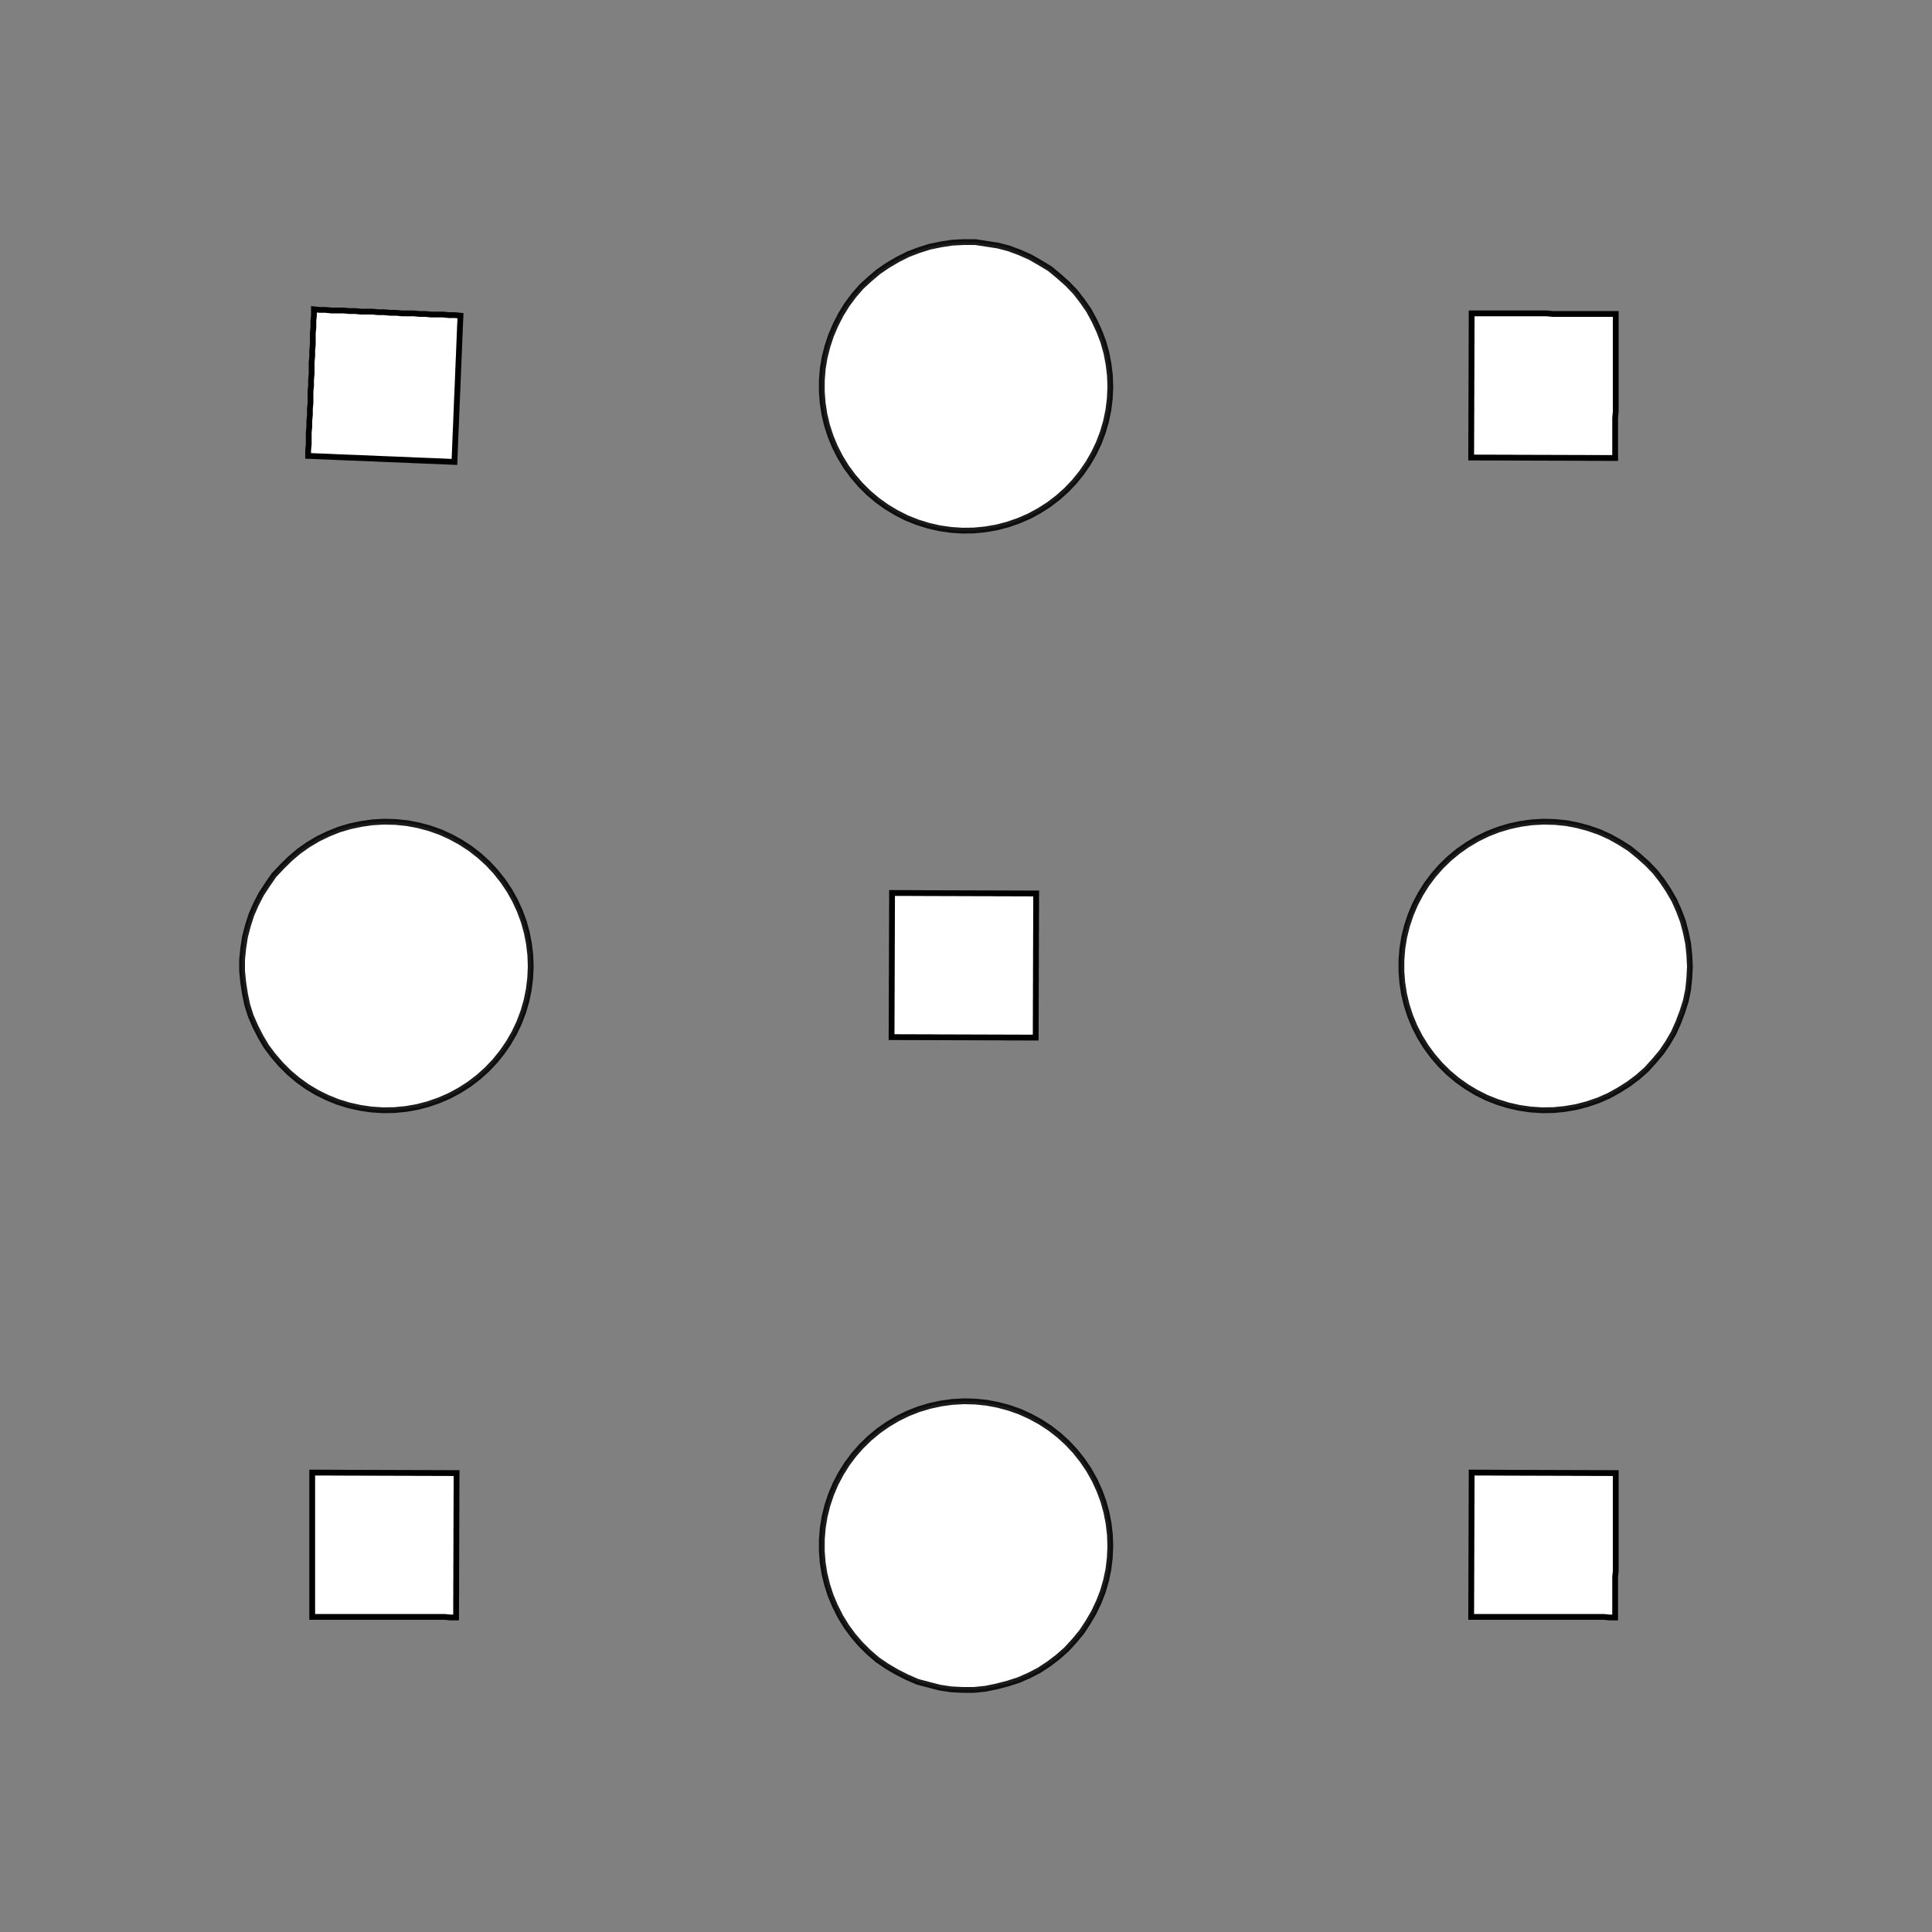 <!DOCTYPE svg>
<svg xmlns="http://www.w3.org/2000/svg" xmlns:xlink="http://www.w3.org/1999/xlink" width="1000" height="1000">
<rect width="100%" height="100%" fill="#808080" stroke="none"/>
<g transform="translate(500,500)">
<g transform="scale(3,3)">
<path stroke="rgb(0,0,0)" stroke-opacity="1" fill="rgb(255,255,255)" fill-opacity="1" d="M-475.7 -475.7 L-477.7 -475.7 L-479.7 -475.7 L-481.6 -475.7 L-483.6 -475.7 L-485.6 -475.7 L-487.6 -475.7 L-489.6 -475.7 L-491.6 -475.7 L-493.5 -475.7 L-495.5 -475.7 L-497.5 -475.7 L-499.5 -475.7 L-501.5 -475.7 L-503.5 -475.7 L-505.4 -475.7 L-507.4 -475.7 L-509.4 -475.7 L-511.4 -475.7 L-513.4 -475.7 L-515.4 -475.7 L-517.3 -475.7 L-519.3 -475.7 L-521.3 -475.7 L-523.3 -475.7 L-525.3 -475.7 L-525.3 -477.7 L-525.3 -479.7 L-525.3 -481.6 L-525.3 -483.6 L-525.3 -485.6 L-525.3 -487.6 L-525.3 -489.6 L-525.3 -491.6 L-525.3 -493.5 L-525.3 -495.5 L-525.3 -497.5 L-525.3 -499.5 L-525.3 -501.5 L-525.3 -503.5 L-525.3 -505.4 L-525.3 -507.4 L-525.3 -509.4 L-525.3 -511.4 L-525.3 -513.4 L-525.3 -515.4 L-525.3 -517.3 L-525.3 -519.3 L-525.3 -521.3 L-525.3 -523.3 L-525.3 -525.3 L-523.3 -525.3 L-521.3 -525.3 L-519.3 -525.3 L-517.4 -525.3 L-515.4 -525.3 L-513.4 -525.3 L-511.4 -525.3 L-509.4 -525.3 L-507.4 -525.3 L-505.5 -525.3 L-503.5 -525.3 L-501.5 -525.3 L-499.5 -525.3 L-497.5 -525.3 L-495.5 -525.3 L-493.6 -525.3 L-491.6 -525.3 L-489.6 -525.3 L-487.6 -525.3 L-485.6 -525.3 L-483.6 -525.3 L-481.7 -525.3 L-479.7 -525.3 L-477.7 -525.3 L-475.7 -525.3 L-475.7 -523.3 L-475.7 -521.3 L-475.7 -519.3 L-475.7 -517.4 L-475.7 -515.4 L-475.7 -513.4 L-475.7 -511.4 L-475.7 -509.4 L-475.7 -507.4 L-475.7 -505.5 L-475.7 -503.5 L-475.7 -501.5 L-475.7 -499.5 L-475.7 -497.5 L-475.7 -495.5 L-475.7 -493.6 L-475.7 -491.6 L-475.7 -489.6 L-475.7 -487.6 L-475.7 -485.6 L-475.7 -483.6 L-475.7 -481.7 L-475.7 -479.7 L-475.7 -477.7 L-475.7 -475.7 Z " />
<path stroke="rgb(0,0,0)" stroke-opacity="0.892" fill="rgb(255,255,255)" fill-opacity="1" d="M-175.1 -299.9 L-175.2 -297.9 L-175.4 -295.9 L-175.8 -294 L-176.4 -292.1 L-177.1 -290.3 L-177.9 -288.5 L-178.9 -286.8 L-180 -285.1 L-181.3 -283.6 L-182.6 -282.1 L-184.1 -280.8 L-185.7 -279.6 L-187.4 -278.5 L-189.1 -277.6 L-190.9 -276.8 L-192.8 -276.2 L-194.7 -275.7 L-196.7 -275.3 L-198.6 -275.1 L-200.6 -275.1 L-202.6 -275.2 L-204.5 -275.5 L-206.5 -276 L-208.4 -276.5 L-210.2 -277.3 L-212 -278.2 L-213.7 -279.2 L-215.3 -280.3 L-216.8 -281.6 L-218.2 -283 L-219.5 -284.5 L-220.7 -286.1 L-221.7 -287.8 L-222.6 -289.6 L-223.4 -291.4 L-224 -293.3 L-224.4 -295.2 L-224.7 -297.1 L-224.9 -299.1 L-224.9 -301.1 L-224.7 -303.1 L-224.4 -305 L-223.9 -306.9 L-223.3 -308.8 L-222.5 -310.6 L-221.6 -312.4 L-220.5 -314.1 L-219.4 -315.7 L-218 -317.2 L-216.6 -318.5 L-215.1 -319.8 L-213.5 -320.9 L-211.8 -321.9 L-210 -322.8 L-208.2 -323.5 L-206.3 -324.1 L-204.3 -324.5 L-202.4 -324.8 L-200.4 -324.9 L-198.4 -324.9 L-196.4 -324.6 L-194.5 -324.3 L-192.6 -323.8 L-190.7 -323.1 L-188.9 -322.3 L-187.2 -321.3 L-185.5 -320.3 L-184 -319 L-182.5 -317.7 L-181.1 -316.3 L-179.9 -314.7 L-178.8 -313.1 L-177.8 -311.3 L-177 -309.5 L-176.3 -307.7 L-175.8 -305.8 L-175.4 -303.8 L-175.2 -301.9 L-175.1 -299.9 Z " />
<path stroke="rgb(0,0,0)" stroke-opacity="1" fill="rgb(255,255,255)" fill-opacity="1" d="M-274.3 -480 L-276.2 -479.8 L-278 -479.6 L-279.9 -479.3 L-281.8 -479.1 L-283.6 -478.9 L-285.5 -478.6 L-287.4 -478.4 L-289.2 -478.2 L-291.1 -477.9 L-293 -477.7 L-294.8 -477.5 L-296.7 -477.3 L-298.6 -477 L-300.4 -476.8 L-302.3 -476.6 L-304.1 -476.3 L-306 -476.1 L-307.9 -475.9 L-309.7 -475.6 L-311.6 -475.4 L-313.5 -475.2 L-315.3 -474.9 L-317.2 -474.7 L-319.1 -474.5 L-320.9 -474.3 L-321.2 -476.1 L-321.4 -478 L-321.6 -479.8 L-321.8 -481.7 L-322.1 -483.6 L-322.3 -485.4 L-322.5 -487.3 L-322.8 -489.2 L-323 -491 L-323.2 -492.9 L-323.5 -494.8 L-323.7 -496.6 L-323.9 -498.5 L-324.2 -500.4 L-324.4 -502.2 L-324.6 -504.1 L-324.8 -506 L-325.1 -507.8 L-325.3 -509.7 L-325.5 -511.5 L-325.8 -513.4 L-326 -515.3 L-326.2 -517.1 L-326.5 -519 L-326.7 -520.9 L-324.8 -521.1 L-323 -521.3 L-321.1 -521.6 L-319.2 -521.8 L-317.4 -522 L-315.5 -522.3 L-313.6 -522.5 L-311.8 -522.7 L-309.9 -522.9 L-308 -523.2 L-306.2 -523.4 L-304.3 -523.6 L-302.5 -523.9 L-300.6 -524.1 L-298.7 -524.3 L-296.9 -524.6 L-295 -524.8 L-293.1 -525 L-291.3 -525.3 L-289.4 -525.5 L-287.5 -525.7 L-285.7 -525.9 L-283.8 -526.2 L-281.9 -526.4 L-280.1 -526.6 L-279.8 -524.8 L-279.6 -522.9 L-279.4 -521 L-279.2 -519.2 L-278.9 -517.3 L-278.7 -515.4 L-278.5 -513.6 L-278.2 -511.7 L-278 -509.9 L-277.8 -508 L-277.5 -506.1 L-277.3 -504.3 L-277.1 -502.4 L-276.9 -500.5 L-276.6 -498.7 L-276.4 -496.8 L-276.2 -494.9 L-275.9 -493.1 L-275.7 -491.2 L-275.5 -489.3 L-275.2 -487.5 L-275 -485.6 L-274.8 -483.8 L-274.5 -481.9 L-274.3 -480 Z " />
<path stroke="rgb(0,0,0)" stroke-opacity="0.892" fill="rgb(255,255,255)" fill-opacity="1" d="M24.9 -299.9 L24.81 -297.9 L24.57 -295.9 L24.17 -294 L23.62 -292.1 L22.92 -290.3 L22.07 -288.5 L21.08 -286.8 L19.96 -285.1 L18.72 -283.6 L17.35 -282.1 L15.88 -280.8 L14.31 -279.6 L12.64 -278.5 L10.9 -277.6 L9.085 -276.8 L7.214 -276.2 L5.298 -275.7 L3.348 -275.3 L1.377 -275.1 L-0.603 -275.1 L-2.578 -275.2 L-4.538 -275.5 L-6.469 -276 L-8.359 -276.5 L-10.2 -277.3 L-11.97 -278.2 L-13.67 -279.2 L-15.28 -280.3 L-16.79 -281.6 L-18.2 -283 L-19.49 -284.5 L-20.66 -286.1 L-21.7 -287.8 L-22.6 -289.6 L-23.36 -291.4 L-23.97 -293.3 L-24.43 -295.2 L-24.73 -297.1 L-24.88 -299.1 L-24.87 -301.1 L-24.71 -303.1 L-24.39 -305 L-23.91 -306.9 L-23.28 -308.8 L-22.51 -310.6 L-21.59 -312.4 L-20.54 -314.1 L-19.35 -315.7 L-18.05 -317.2 L-16.63 -318.5 L-15.1 -319.8 L-13.48 -320.9 L-11.78 -321.9 L-9.997 -322.8 L-8.153 -323.5 L-6.258 -324.1 L-4.324 -324.5 L-2.362 -324.8 L-0.385 -324.9 L1.594 -324.9 L3.563 -324.6 L5.51 -324.3 L7.422 -323.8 L9.287 -323.1 L11.09 -322.3 L12.83 -321.3 L14.48 -320.3 L16.05 -319 L17.51 -317.7 L18.86 -316.3 L20.09 -314.7 L21.2 -313.1 L22.17 -311.3 L23 -309.5 L23.69 -307.7 L24.22 -305.8 L24.6 -303.8 L24.83 -301.9 L24.9 -299.9 Z " />
<path stroke="rgb(0,0,0)" stroke-opacity="1" fill="rgb(255,255,255)" fill-opacity="1" d="M-73.96 -494.9 L-75.23 -494.1 L-76.51 -493.2 L-77.79 -492.4 L-79.06 -491.5 L-80.34 -490.7 L-81.62 -489.8 L-82.89 -489 L-84.17 -488.2 L-85.45 -487.3 L-86.72 -486.5 L-88 -485.6 L-89.28 -484.8 L-90.55 -483.9 L-91.83 -483.1 L-93.1 -482.2 L-94.38 -481.4 L-95.66 -480.5 L-96.93 -479.7 L-98.21 -478.8 L-99.49 -478 L-100.8 -477.1 L-102 -476.3 L-103.3 -475.4 L-104.6 -474.6 L-105.9 -473.7 L-106.7 -475 L-107.6 -476.3 L-108.4 -477.6 L-109.3 -478.9 L-110.1 -480.1 L-111 -481.4 L-111.8 -482.7 L-112.7 -484 L-113.5 -485.2 L-114.3 -486.5 L-115.2 -487.8 L-116 -489.1 L-116.9 -490.3 L-117.7 -491.6 L-118.6 -492.9 L-119.4 -494.2 L-120.3 -495.4 L-121.1 -496.7 L-122 -498 L-122.8 -499.3 L-123.7 -500.6 L-124.5 -501.8 L-125.4 -503.1 L-126.2 -504.4 L-127.1 -505.7 L-125.8 -506.5 L-124.5 -507.4 L-123.2 -508.2 L-121.9 -509.1 L-120.7 -509.9 L-119.4 -510.7 L-118.1 -511.6 L-116.8 -512.4 L-115.6 -513.3 L-114.3 -514.1 L-113 -515 L-111.7 -515.8 L-110.5 -516.7 L-109.2 -517.5 L-107.9 -518.4 L-106.6 -519.2 L-105.4 -520.1 L-104.1 -520.9 L-102.8 -521.8 L-101.5 -522.6 L-100.2 -523.5 L-98.97 -524.3 L-97.69 -525.2 L-96.42 -526 L-95.14 -526.8 L-94.29 -525.6 L-93.45 -524.3 L-92.6 -523 L-91.75 -521.7 L-90.9 -520.5 L-90.06 -519.2 L-89.21 -517.9 L-88.36 -516.6 L-87.51 -515.4 L-86.67 -514.1 L-85.82 -512.8 L-84.97 -511.5 L-84.13 -510.3 L-83.28 -509 L-82.43 -507.7 L-81.58 -506.4 L-80.74 -505.1 L-79.89 -503.9 L-79.04 -502.6 L-78.19 -501.3 L-77.35 -500 L-76.5 -498.8 L-75.65 -497.5 L-74.8 -496.2 L-73.96 -494.9 Z " />
<path stroke="rgb(0,0,0)" stroke-opacity="0.892" fill="rgb(255,255,255)" fill-opacity="1" d="M224.9 -299.9 L224.8 -297.9 L224.6 -295.9 L224.2 -294 L223.6 -292.1 L222.9 -290.3 L222.1 -288.5 L221.1 -286.8 L220 -285.1 L218.7 -283.6 L217.4 -282.1 L215.9 -280.8 L214.3 -279.6 L212.6 -278.5 L210.9 -277.6 L209.1 -276.8 L207.2 -276.2 L205.3 -275.7 L203.3 -275.3 L201.4 -275.1 L199.4 -275.1 L197.4 -275.2 L195.5 -275.5 L193.5 -276 L191.6 -276.5 L189.8 -277.3 L188 -278.2 L186.3 -279.2 L184.7 -280.3 L183.2 -281.6 L181.8 -283 L180.5 -284.5 L179.3 -286.1 L178.3 -287.8 L177.4 -289.6 L176.6 -291.4 L176 -293.3 L175.6 -295.2 L175.3 -297.1 L175.1 -299.1 L175.1 -301.1 L175.3 -303.1 L175.6 -305 L176.1 -306.9 L176.7 -308.8 L177.5 -310.6 L178.4 -312.4 L179.5 -314.1 L180.6 -315.7 L182 -317.2 L183.4 -318.5 L184.9 -319.8 L186.5 -320.9 L188.2 -321.9 L190 -322.8 L191.8 -323.5 L193.7 -324.1 L195.7 -324.5 L197.6 -324.8 L199.6 -324.9 L201.6 -324.9 L203.6 -324.6 L205.5 -324.3 L207.4 -323.8 L209.3 -323.1 L211.1 -322.3 L212.8 -321.3 L214.5 -320.3 L216 -319 L217.5 -317.7 L218.9 -316.3 L220.1 -314.7 L221.2 -313.1 L222.2 -311.3 L223 -309.5 L223.7 -307.7 L224.2 -305.8 L224.6 -303.8 L224.8 -301.9 L224.9 -299.9 Z " />
<path stroke="rgb(0,0,0)" stroke-opacity="1" fill="rgb(255,255,255)" fill-opacity="1" d="M117.4 -509.4 L117.1 -508.3 L116.7 -507.3 L116.4 -506.2 L116 -505.1 L115.7 -504 L115.3 -502.9 L115 -501.8 L114.7 -500.8 L114.3 -499.7 L114 -498.6 L113.6 -497.5 L113.3 -496.4 L113 -495.3 L112.6 -494.3 L112.3 -493.2 L111.9 -492.1 L111.6 -491 L111.2 -489.9 L110.9 -488.8 L110.6 -487.8 L110.2 -486.7 L109.9 -485.6 L109.5 -484.5 L109.2 -483.4 L108.9 -482.3 L107.8 -482.7 L106.7 -483 L105.6 -483.4 L104.5 -483.7 L103.4 -484 L102.3 -484.4 L101.3 -484.7 L100.2 -485.1 L99.1 -485.4 L98.01 -485.8 L96.93 -486.1 L95.85 -486.4 L94.76 -486.8 L93.68 -487.1 L92.6 -487.5 L91.51 -487.8 L90.43 -488.1 L89.35 -488.5 L88.26 -488.8 L87.18 -489.2 L86.1 -489.5 L85.01 -489.9 L83.93 -490.2 L82.84 -490.5 L81.76 -490.9 L82.1 -492 L82.45 -493 L82.79 -494.1 L83.13 -495.2 L83.47 -496.3 L83.81 -497.4 L84.16 -498.5 L84.5 -499.6 L84.84 -500.6 L85.18 -501.7 L85.52 -502.8 L85.86 -503.9 L86.21 -505 L86.55 -506.1 L86.89 -507.1 L87.23 -508.2 L87.57 -509.3 L87.92 -510.4 L88.26 -511.5 L88.6 -512.6 L88.94 -513.6 L89.28 -514.7 L89.63 -515.8 L89.97 -516.9 L90.31 -518 L91.39 -517.6 L92.48 -517.3 L93.56 -516.9 L94.64 -516.6 L95.73 -516.3 L96.81 -515.9 L97.9 -515.6 L98.98 -515.2 L100.1 -514.9 L101.1 -514.6 L102.2 -514.2 L103.3 -513.9 L104.4 -513.5 L105.5 -513.2 L106.6 -512.8 L107.6 -512.5 L108.7 -512.2 L109.8 -511.8 L110.9 -511.5 L112 -511.1 L113.1 -510.8 L114.1 -510.4 L115.2 -510.1 L116.3 -509.8 L117.4 -509.4 Z " />
<path stroke="rgb(0,0,0)" stroke-opacity="0.892" fill="rgb(255,255,255)" fill-opacity="1" d="M-275.1 -199.9 L-275.2 -197.9 L-275.4 -195.9 L-275.8 -194 L-276.4 -192.1 L-277.1 -190.3 L-277.9 -188.5 L-278.9 -186.8 L-280 -185.1 L-281.3 -183.6 L-282.6 -182.1 L-284.1 -180.8 L-285.7 -179.6 L-287.4 -178.5 L-289.1 -177.6 L-290.9 -176.8 L-292.8 -176.2 L-294.7 -175.7 L-296.7 -175.3 L-298.6 -175.1 L-300.6 -175.1 L-302.6 -175.2 L-304.5 -175.5 L-306.5 -176 L-308.4 -176.5 L-310.2 -177.3 L-312 -178.2 L-313.7 -179.2 L-315.3 -180.3 L-316.8 -181.6 L-318.2 -183 L-319.5 -184.5 L-320.7 -186.1 L-321.7 -187.8 L-322.6 -189.6 L-323.4 -191.4 L-324 -193.3 L-324.4 -195.2 L-324.7 -197.1 L-324.9 -199.1 L-324.9 -201.1 L-324.7 -203.1 L-324.4 -205 L-323.9 -206.9 L-323.3 -208.8 L-322.5 -210.6 L-321.6 -212.4 L-320.5 -214.1 L-319.4 -215.7 L-318 -217.2 L-316.6 -218.5 L-315.1 -219.8 L-313.5 -220.9 L-311.8 -221.9 L-310 -222.8 L-308.2 -223.5 L-306.3 -224.1 L-304.3 -224.5 L-302.4 -224.8 L-300.4 -224.9 L-298.4 -224.9 L-296.4 -224.6 L-294.5 -224.3 L-292.6 -223.8 L-290.7 -223.1 L-288.9 -222.3 L-287.2 -221.3 L-285.5 -220.3 L-284 -219 L-282.5 -217.7 L-281.1 -216.3 L-279.9 -214.7 L-278.8 -213.1 L-277.8 -211.3 L-277 -209.5 L-276.3 -207.7 L-275.8 -205.8 L-275.4 -203.8 L-275.2 -201.9 L-275.1 -199.9 Z " />
<path stroke="rgb(0,0,0)" stroke-opacity="1" fill="rgb(255,255,255)" fill-opacity="1" d="M-374.3 -380 L-376.2 -379.8 L-378 -379.6 L-379.9 -379.3 L-381.8 -379.1 L-383.6 -378.9 L-385.5 -378.6 L-387.4 -378.4 L-389.2 -378.2 L-391.1 -377.9 L-393 -377.7 L-394.8 -377.5 L-396.7 -377.3 L-398.6 -377 L-400.4 -376.8 L-402.3 -376.6 L-404.1 -376.3 L-406 -376.1 L-407.9 -375.9 L-409.7 -375.6 L-411.6 -375.4 L-413.5 -375.2 L-415.3 -374.9 L-417.2 -374.7 L-419.1 -374.5 L-420.9 -374.3 L-421.2 -376.1 L-421.4 -378 L-421.6 -379.8 L-421.8 -381.7 L-422.1 -383.6 L-422.3 -385.4 L-422.5 -387.3 L-422.8 -389.2 L-423 -391 L-423.2 -392.9 L-423.5 -394.8 L-423.7 -396.6 L-423.9 -398.5 L-424.2 -400.4 L-424.4 -402.2 L-424.6 -404.1 L-424.8 -406 L-425.1 -407.8 L-425.3 -409.7 L-425.5 -411.5 L-425.8 -413.4 L-426 -415.3 L-426.2 -417.1 L-426.5 -419 L-426.7 -420.9 L-424.8 -421.1 L-423 -421.3 L-421.1 -421.6 L-419.2 -421.8 L-417.4 -422 L-415.5 -422.3 L-413.6 -422.5 L-411.8 -422.7 L-409.9 -422.9 L-408 -423.2 L-406.2 -423.4 L-404.3 -423.6 L-402.5 -423.9 L-400.6 -424.1 L-398.7 -424.3 L-396.9 -424.6 L-395 -424.8 L-393.1 -425 L-391.3 -425.3 L-389.4 -425.5 L-387.5 -425.7 L-385.7 -425.9 L-383.8 -426.2 L-381.9 -426.4 L-380.1 -426.6 L-379.8 -424.8 L-379.6 -422.9 L-379.4 -421 L-379.2 -419.2 L-378.9 -417.3 L-378.7 -415.4 L-378.5 -413.6 L-378.2 -411.7 L-378 -409.9 L-377.8 -408 L-377.5 -406.1 L-377.3 -404.3 L-377.1 -402.4 L-376.9 -400.5 L-376.6 -398.7 L-376.4 -396.8 L-376.2 -394.9 L-375.9 -393.1 L-375.7 -391.2 L-375.5 -389.3 L-375.2 -387.5 L-375 -385.6 L-374.8 -383.8 L-374.5 -381.9 L-374.3 -380 Z " />
<path stroke="rgb(0,0,0)" stroke-opacity="0.892" fill="rgb(255,255,255)" fill-opacity="1" d="M-75.1 -199.9 L-75.19 -197.9 L-75.43 -195.9 L-75.83 -194 L-76.38 -192.1 L-77.08 -190.3 L-77.93 -188.5 L-78.92 -186.8 L-80.04 -185.1 L-81.28 -183.6 L-82.65 -182.1 L-84.12 -180.8 L-85.69 -179.6 L-87.36 -178.5 L-89.1 -177.6 L-90.92 -176.8 L-92.79 -176.2 L-94.7 -175.7 L-96.65 -175.3 L-98.62 -175.1 L-100.6 -175.1 L-102.6 -175.2 L-104.5 -175.5 L-106.5 -176 L-108.4 -176.5 L-110.2 -177.3 L-112 -178.2 L-113.7 -179.2 L-115.3 -180.3 L-116.8 -181.6 L-118.2 -183 L-119.5 -184.5 L-120.7 -186.1 L-121.7 -187.8 L-122.6 -189.6 L-123.4 -191.4 L-124 -193.3 L-124.4 -195.2 L-124.7 -197.1 L-124.9 -199.1 L-124.9 -201.1 L-124.7 -203.1 L-124.4 -205 L-123.9 -206.9 L-123.3 -208.8 L-122.5 -210.6 L-121.6 -212.4 L-120.5 -214.1 L-119.4 -215.7 L-118 -217.2 L-116.6 -218.5 L-115.1 -219.8 L-113.5 -220.9 L-111.8 -221.9 L-110 -222.8 L-108.2 -223.5 L-106.3 -224.1 L-104.3 -224.5 L-102.4 -224.8 L-100.4 -224.9 L-98.41 -224.9 L-96.44 -224.6 L-94.49 -224.3 L-92.58 -223.8 L-90.71 -223.1 L-88.91 -222.3 L-87.17 -221.3 L-85.52 -220.3 L-83.95 -219 L-82.49 -217.7 L-81.14 -216.3 L-79.91 -214.7 L-78.8 -213.1 L-77.83 -211.3 L-77 -209.5 L-76.31 -207.7 L-75.78 -205.8 L-75.4 -203.8 L-75.17 -201.9 L-75.1 -199.9 Z " />
<path stroke="rgb(0,0,0)" stroke-opacity="1" fill="rgb(255,255,255)" fill-opacity="1" d="M-174 -394.9 L-175.2 -394.1 L-176.5 -393.2 L-177.8 -392.4 L-179.1 -391.5 L-180.3 -390.7 L-181.6 -389.8 L-182.9 -389 L-184.2 -388.2 L-185.4 -387.3 L-186.7 -386.5 L-188 -385.6 L-189.3 -384.8 L-190.6 -383.9 L-191.8 -383.1 L-193.1 -382.2 L-194.4 -381.4 L-195.7 -380.5 L-196.9 -379.7 L-198.2 -378.8 L-199.5 -378 L-200.8 -377.1 L-202 -376.3 L-203.3 -375.4 L-204.6 -374.6 L-205.9 -373.7 L-206.7 -375 L-207.6 -376.3 L-208.4 -377.6 L-209.3 -378.9 L-210.1 -380.1 L-211 -381.4 L-211.8 -382.7 L-212.7 -384 L-213.5 -385.2 L-214.3 -386.5 L-215.2 -387.8 L-216 -389.1 L-216.9 -390.3 L-217.7 -391.6 L-218.6 -392.9 L-219.4 -394.2 L-220.3 -395.4 L-221.1 -396.7 L-222 -398 L-222.8 -399.3 L-223.7 -400.6 L-224.5 -401.8 L-225.4 -403.1 L-226.2 -404.4 L-227.1 -405.7 L-225.8 -406.5 L-224.5 -407.4 L-223.2 -408.2 L-221.9 -409.1 L-220.7 -409.9 L-219.4 -410.7 L-218.1 -411.6 L-216.8 -412.4 L-215.6 -413.3 L-214.3 -414.1 L-213 -415 L-211.7 -415.8 L-210.5 -416.7 L-209.2 -417.5 L-207.9 -418.4 L-206.6 -419.2 L-205.4 -420.1 L-204.1 -420.9 L-202.8 -421.8 L-201.5 -422.6 L-200.2 -423.5 L-199 -424.3 L-197.7 -425.2 L-196.4 -426 L-195.1 -426.8 L-194.3 -425.6 L-193.4 -424.3 L-192.6 -423 L-191.8 -421.7 L-190.9 -420.5 L-190.1 -419.2 L-189.2 -417.9 L-188.4 -416.6 L-187.5 -415.4 L-186.7 -414.1 L-185.8 -412.8 L-185 -411.5 L-184.1 -410.3 L-183.3 -409 L-182.4 -407.7 L-181.6 -406.4 L-180.7 -405.1 L-179.9 -403.9 L-179 -402.6 L-178.2 -401.3 L-177.3 -400 L-176.5 -398.8 L-175.7 -397.5 L-174.8 -396.2 L-174 -394.9 Z " />
<path stroke="rgb(0,0,0)" stroke-opacity="0.892" fill="rgb(255,255,255)" fill-opacity="1" d="M124.9 -199.9 L124.8 -197.9 L124.6 -195.9 L124.2 -194 L123.6 -192.1 L122.9 -190.3 L122.1 -188.5 L121.1 -186.8 L120 -185.1 L118.7 -183.6 L117.4 -182.1 L115.9 -180.8 L114.3 -179.6 L112.6 -178.5 L110.9 -177.6 L109.1 -176.8 L107.2 -176.2 L105.3 -175.7 L103.3 -175.3 L101.4 -175.1 L99.4 -175.1 L97.42 -175.2 L95.46 -175.5 L93.53 -176 L91.64 -176.5 L89.8 -177.3 L88.03 -178.2 L86.33 -179.2 L84.72 -180.3 L83.21 -181.6 L81.8 -183 L80.51 -184.5 L79.34 -186.1 L78.3 -187.8 L77.4 -189.6 L76.64 -191.4 L76.03 -193.3 L75.57 -195.2 L75.27 -197.1 L75.12 -199.1 L75.13 -201.1 L75.29 -203.1 L75.61 -205 L76.09 -206.9 L76.72 -208.8 L77.49 -210.6 L78.41 -212.4 L79.46 -214.1 L80.65 -215.7 L81.95 -217.2 L83.37 -218.5 L84.9 -219.8 L86.52 -220.9 L88.22 -221.9 L90 -222.8 L91.85 -223.5 L93.74 -224.1 L95.68 -224.5 L97.64 -224.8 L99.61 -224.9 L101.6 -224.9 L103.6 -224.6 L105.5 -224.3 L107.4 -223.8 L109.3 -223.1 L111.1 -222.3 L112.8 -221.3 L114.5 -220.3 L116 -219 L117.5 -217.7 L118.9 -216.3 L120.1 -214.7 L121.2 -213.1 L122.2 -211.3 L123 -209.5 L123.7 -207.7 L124.2 -205.8 L124.6 -203.8 L124.8 -201.9 L124.9 -199.9 Z " />
<path stroke="rgb(0,0,0)" stroke-opacity="1" fill="rgb(255,255,255)" fill-opacity="1" d="M17.4 -409.4 L17.06 -408.3 L16.72 -407.3 L16.37 -406.2 L16.03 -405.1 L15.69 -404 L15.35 -402.9 L15.01 -401.8 L14.66 -400.8 L14.32 -399.7 L13.98 -398.6 L13.64 -397.5 L13.3 -396.4 L12.95 -395.3 L12.61 -394.3 L12.27 -393.2 L11.93 -392.1 L11.59 -391 L11.24 -389.9 L10.9 -388.8 L10.56 -387.8 L10.22 -386.7 L9.876 -385.6 L9.534 -384.5 L9.192 -383.4 L8.85 -382.3 L7.767 -382.7 L6.683 -383 L5.599 -383.4 L4.516 -383.7 L3.432 -384 L2.349 -384.4 L1.265 -384.7 L0.182 -385.1 L-0.902 -385.4 L-1.985 -385.8 L-3.069 -386.1 L-4.153 -386.4 L-5.236 -386.8 L-6.32 -387.1 L-7.403 -387.5 L-8.487 -387.8 L-9.57 -388.1 L-10.65 -388.5 L-11.74 -388.8 L-12.82 -389.2 L-13.9 -389.5 L-14.99 -389.9 L-16.07 -390.2 L-17.16 -390.5 L-18.24 -390.9 L-17.9 -392 L-17.55 -393 L-17.21 -394.1 L-16.87 -395.2 L-16.53 -396.3 L-16.19 -397.4 L-15.84 -398.5 L-15.5 -399.6 L-15.16 -400.6 L-14.82 -401.7 L-14.48 -402.8 L-14.14 -403.9 L-13.79 -405 L-13.45 -406.1 L-13.11 -407.1 L-12.77 -408.2 L-12.43 -409.3 L-12.08 -410.4 L-11.74 -411.5 L-11.4 -412.6 L-11.06 -413.6 L-10.72 -414.7 L-10.37 -415.8 L-10.03 -416.9 L-9.689 -418 L-8.606 -417.6 L-7.522 -417.3 L-6.439 -416.9 L-5.355 -416.6 L-4.272 -416.3 L-3.188 -415.9 L-2.104 -415.6 L-1.021 -415.2 L0.063 -414.9 L1.146 -414.6 L2.23 -414.2 L3.313 -413.9 L4.397 -413.5 L5.48 -413.2 L6.564 -412.8 L7.648 -412.5 L8.731 -412.2 L9.815 -411.8 L10.9 -411.5 L11.98 -411.1 L13.07 -410.8 L14.15 -410.4 L15.23 -410.1 L16.32 -409.8 L17.4 -409.4 Z " />
<path stroke="rgb(0,0,0)" stroke-opacity="0.892" fill="rgb(255,255,255)" fill-opacity="1" d="M324.9 -199.9 L324.8 -197.9 L324.6 -195.9 L324.2 -194 L323.6 -192.1 L322.9 -190.3 L322.1 -188.5 L321.1 -186.8 L320 -185.1 L318.7 -183.6 L317.4 -182.1 L315.9 -180.8 L314.3 -179.6 L312.6 -178.5 L310.9 -177.6 L309.1 -176.8 L307.2 -176.2 L305.3 -175.7 L303.3 -175.3 L301.4 -175.1 L299.4 -175.1 L297.4 -175.2 L295.5 -175.5 L293.5 -176 L291.6 -176.5 L289.8 -177.3 L288 -178.2 L286.3 -179.2 L284.7 -180.3 L283.2 -181.6 L281.8 -183 L280.5 -184.5 L279.3 -186.1 L278.3 -187.8 L277.4 -189.6 L276.6 -191.4 L276 -193.3 L275.6 -195.2 L275.3 -197.1 L275.1 -199.1 L275.1 -201.1 L275.3 -203.1 L275.6 -205 L276.1 -206.9 L276.7 -208.8 L277.5 -210.6 L278.4 -212.4 L279.5 -214.1 L280.6 -215.7 L282 -217.2 L283.4 -218.5 L284.9 -219.8 L286.5 -220.9 L288.2 -221.9 L290 -222.8 L291.8 -223.5 L293.7 -224.1 L295.7 -224.5 L297.6 -224.8 L299.6 -224.9 L301.6 -224.9 L303.6 -224.6 L305.5 -224.3 L307.4 -223.8 L309.3 -223.1 L311.1 -222.3 L312.8 -221.3 L314.5 -220.3 L316 -219 L317.5 -217.7 L318.9 -216.3 L320.1 -214.7 L321.2 -213.1 L322.2 -211.3 L323 -209.5 L323.7 -207.7 L324.2 -205.8 L324.6 -203.8 L324.8 -201.9 L324.9 -199.9 Z " />
<path stroke="rgb(0,0,0)" stroke-opacity="1" fill="rgb(255,255,255)" fill-opacity="1" d="M-474.3 -280 L-476.2 -279.8 L-478 -279.6 L-479.9 -279.3 L-481.8 -279.1 L-483.6 -278.9 L-485.5 -278.6 L-487.4 -278.4 L-489.2 -278.2 L-491.1 -277.9 L-493 -277.7 L-494.8 -277.5 L-496.7 -277.3 L-498.6 -277 L-500.4 -276.8 L-502.3 -276.6 L-504.1 -276.3 L-506 -276.1 L-507.9 -275.9 L-509.7 -275.6 L-511.6 -275.4 L-513.5 -275.2 L-515.3 -274.9 L-517.2 -274.7 L-519.1 -274.5 L-520.9 -274.3 L-521.2 -276.1 L-521.4 -278 L-521.6 -279.8 L-521.8 -281.7 L-522.1 -283.6 L-522.3 -285.4 L-522.5 -287.3 L-522.8 -289.2 L-523 -291 L-523.2 -292.9 L-523.5 -294.8 L-523.7 -296.6 L-523.9 -298.5 L-524.2 -300.4 L-524.4 -302.2 L-524.6 -304.1 L-524.8 -306 L-525.1 -307.8 L-525.3 -309.7 L-525.5 -311.5 L-525.8 -313.4 L-526 -315.3 L-526.2 -317.1 L-526.5 -319 L-526.7 -320.9 L-524.8 -321.1 L-523 -321.3 L-521.1 -321.6 L-519.2 -321.8 L-517.4 -322 L-515.5 -322.3 L-513.6 -322.5 L-511.8 -322.7 L-509.9 -322.9 L-508 -323.2 L-506.2 -323.4 L-504.3 -323.6 L-502.5 -323.9 L-500.6 -324.1 L-498.7 -324.3 L-496.9 -324.6 L-495 -324.8 L-493.1 -325 L-491.3 -325.3 L-489.4 -325.5 L-487.5 -325.7 L-485.7 -325.9 L-483.8 -326.2 L-481.9 -326.4 L-480.1 -326.6 L-479.8 -324.8 L-479.6 -322.9 L-479.4 -321 L-479.2 -319.2 L-478.9 -317.3 L-478.7 -315.4 L-478.5 -313.6 L-478.2 -311.7 L-478 -309.9 L-477.8 -308 L-477.5 -306.1 L-477.3 -304.3 L-477.1 -302.4 L-476.9 -300.5 L-476.6 -298.7 L-476.4 -296.8 L-476.2 -294.9 L-475.9 -293.1 L-475.7 -291.2 L-475.5 -289.3 L-475.2 -287.5 L-475 -285.6 L-474.8 -283.8 L-474.5 -281.9 L-474.3 -280 Z " />
<path stroke="rgb(0,0,0)" stroke-opacity="0.892" fill="rgb(255,255,255)" fill-opacity="1" d="M-175.1 -99.89 L-175.2 -97.91 L-175.4 -95.95 L-175.8 -94.01 L-176.4 -92.11 L-177.1 -90.26 L-177.9 -88.47 L-178.9 -86.75 L-180 -85.12 L-181.3 -83.58 L-182.6 -82.14 L-184.1 -80.82 L-185.7 -79.62 L-187.4 -78.55 L-189.1 -77.61 L-190.9 -76.82 L-192.8 -76.17 L-194.7 -75.67 L-196.7 -75.33 L-198.6 -75.14 L-200.6 -75.11 L-202.6 -75.24 L-204.5 -75.52 L-206.5 -75.96 L-208.4 -76.55 L-210.2 -77.28 L-212 -78.17 L-213.7 -79.19 L-215.3 -80.34 L-216.8 -81.61 L-218.2 -83.01 L-219.5 -84.51 L-220.7 -86.1 L-221.7 -87.79 L-222.6 -89.55 L-223.4 -91.38 L-224 -93.26 L-224.4 -95.19 L-224.7 -97.15 L-224.9 -99.12 L-224.9 -101.1 L-224.7 -103.1 L-224.4 -105 L-223.9 -106.9 L-223.3 -108.8 L-222.5 -110.6 L-221.6 -112.4 L-220.5 -114.1 L-219.4 -115.7 L-218 -117.2 L-216.6 -118.5 L-215.1 -119.8 L-213.5 -120.9 L-211.8 -121.9 L-210 -122.8 L-208.2 -123.5 L-206.3 -124.1 L-204.3 -124.5 L-202.4 -124.8 L-200.4 -124.9 L-198.4 -124.9 L-196.4 -124.6 L-194.5 -124.3 L-192.6 -123.8 L-190.7 -123.1 L-188.9 -122.3 L-187.2 -121.3 L-185.5 -120.3 L-184 -119 L-182.5 -117.7 L-181.1 -116.3 L-179.9 -114.7 L-178.8 -113.1 L-177.8 -111.3 L-177 -109.5 L-176.3 -107.7 L-175.8 -105.8 L-175.4 -103.8 L-175.2 -101.9 L-175.1 -99.89 Z " />
<path stroke="rgb(0,0,0)" stroke-opacity="1" fill="rgb(255,255,255)" fill-opacity="1" d="M-274 -294.9 L-275.2 -294.1 L-276.5 -293.2 L-277.8 -292.4 L-279.1 -291.5 L-280.3 -290.7 L-281.6 -289.8 L-282.9 -289 L-284.2 -288.2 L-285.4 -287.3 L-286.7 -286.5 L-288 -285.6 L-289.3 -284.8 L-290.6 -283.9 L-291.8 -283.1 L-293.1 -282.2 L-294.4 -281.4 L-295.7 -280.5 L-296.9 -279.7 L-298.2 -278.8 L-299.5 -278 L-300.8 -277.1 L-302 -276.3 L-303.3 -275.4 L-304.6 -274.6 L-305.9 -273.7 L-306.7 -275 L-307.6 -276.3 L-308.4 -277.6 L-309.3 -278.9 L-310.1 -280.1 L-311 -281.4 L-311.8 -282.7 L-312.7 -284 L-313.5 -285.2 L-314.3 -286.5 L-315.2 -287.8 L-316 -289.1 L-316.9 -290.3 L-317.7 -291.6 L-318.6 -292.9 L-319.4 -294.2 L-320.3 -295.4 L-321.1 -296.7 L-322 -298 L-322.8 -299.3 L-323.7 -300.6 L-324.5 -301.8 L-325.4 -303.1 L-326.2 -304.4 L-327.1 -305.7 L-325.8 -306.5 L-324.5 -307.4 L-323.2 -308.2 L-321.9 -309.1 L-320.7 -309.9 L-319.4 -310.7 L-318.1 -311.6 L-316.8 -312.4 L-315.6 -313.3 L-314.3 -314.1 L-313 -315 L-311.7 -315.8 L-310.5 -316.7 L-309.2 -317.5 L-307.9 -318.4 L-306.6 -319.2 L-305.4 -320.1 L-304.1 -320.9 L-302.8 -321.8 L-301.5 -322.6 L-300.2 -323.5 L-299 -324.3 L-297.7 -325.2 L-296.4 -326 L-295.1 -326.8 L-294.3 -325.6 L-293.4 -324.3 L-292.6 -323 L-291.8 -321.7 L-290.9 -320.5 L-290.1 -319.2 L-289.2 -317.9 L-288.4 -316.6 L-287.5 -315.4 L-286.7 -314.1 L-285.8 -312.8 L-285 -311.5 L-284.1 -310.3 L-283.3 -309 L-282.4 -307.7 L-281.6 -306.4 L-280.7 -305.1 L-279.9 -303.9 L-279 -302.6 L-278.2 -301.3 L-277.3 -300 L-276.5 -298.8 L-275.7 -297.5 L-274.8 -296.2 L-274 -294.9 Z " />
<path stroke="rgb(0,0,0)" stroke-opacity="0.892" fill="rgb(255,255,255)" fill-opacity="1" d="M24.9 -99.89 L24.81 -97.91 L24.57 -95.95 L24.17 -94.01 L23.62 -92.11 L22.92 -90.26 L22.07 -88.47 L21.08 -86.75 L19.96 -85.12 L18.72 -83.58 L17.35 -82.14 L15.88 -80.82 L14.31 -79.62 L12.64 -78.55 L10.9 -77.61 L9.085 -76.82 L7.214 -76.17 L5.298 -75.67 L3.348 -75.33 L1.377 -75.14 L-0.603 -75.11 L-2.578 -75.24 L-4.538 -75.52 L-6.469 -75.96 L-8.359 -76.55 L-10.2 -77.28 L-11.97 -78.17 L-13.67 -79.19 L-15.28 -80.34 L-16.79 -81.61 L-18.2 -83.01 L-19.49 -84.51 L-20.66 -86.1 L-21.7 -87.79 L-22.6 -89.55 L-23.36 -91.38 L-23.97 -93.26 L-24.43 -95.19 L-24.73 -97.15 L-24.88 -99.12 L-24.87 -101.1 L-24.71 -103.1 L-24.39 -105 L-23.91 -106.9 L-23.28 -108.8 L-22.51 -110.6 L-21.59 -112.4 L-20.54 -114.1 L-19.35 -115.7 L-18.05 -117.2 L-16.63 -118.5 L-15.1 -119.8 L-13.48 -120.9 L-11.78 -121.9 L-9.997 -122.8 L-8.153 -123.5 L-6.258 -124.1 L-4.324 -124.5 L-2.362 -124.8 L-0.385 -124.9 L1.594 -124.9 L3.563 -124.6 L5.51 -124.3 L7.422 -123.8 L9.287 -123.1 L11.09 -122.3 L12.83 -121.3 L14.48 -120.3 L16.05 -119 L17.51 -117.7 L18.86 -116.3 L20.09 -114.7 L21.2 -113.1 L22.17 -111.3 L23 -109.5 L23.69 -107.7 L24.22 -105.8 L24.6 -103.8 L24.83 -101.9 L24.9 -99.89 Z " />
<path stroke="rgb(0,0,0)" stroke-opacity="1" fill="rgb(255,255,255)" fill-opacity="1" d="M-82.6 -309.4 L-82.94 -308.3 L-83.28 -307.3 L-83.63 -306.2 L-83.97 -305.1 L-84.31 -304 L-84.65 -302.9 L-84.99 -301.8 L-85.34 -300.8 L-85.68 -299.7 L-86.02 -298.6 L-86.36 -297.5 L-86.7 -296.4 L-87.05 -295.3 L-87.39 -294.3 L-87.73 -293.2 L-88.07 -292.1 L-88.41 -291 L-88.76 -289.9 L-89.1 -288.8 L-89.44 -287.8 L-89.78 -286.7 L-90.12 -285.6 L-90.47 -284.5 L-90.81 -283.4 L-91.15 -282.3 L-92.23 -282.7 L-93.32 -283 L-94.4 -283.4 L-95.48 -283.7 L-96.57 -284 L-97.65 -284.4 L-98.73 -284.7 L-99.82 -285.1 L-100.9 -285.4 L-102 -285.8 L-103.1 -286.1 L-104.2 -286.4 L-105.2 -286.8 L-106.3 -287.1 L-107.4 -287.5 L-108.5 -287.8 L-109.6 -288.1 L-110.7 -288.5 L-111.7 -288.8 L-112.8 -289.2 L-113.9 -289.5 L-115 -289.9 L-116.1 -290.2 L-117.2 -290.5 L-118.2 -290.9 L-117.9 -292 L-117.6 -293 L-117.2 -294.1 L-116.9 -295.2 L-116.5 -296.3 L-116.2 -297.4 L-115.8 -298.5 L-115.5 -299.6 L-115.2 -300.6 L-114.8 -301.7 L-114.5 -302.8 L-114.1 -303.9 L-113.8 -305 L-113.5 -306.1 L-113.1 -307.1 L-112.8 -308.2 L-112.4 -309.3 L-112.1 -310.4 L-111.7 -311.5 L-111.4 -312.6 L-111.1 -313.6 L-110.7 -314.7 L-110.4 -315.8 L-110 -316.9 L-109.7 -318 L-108.6 -317.6 L-107.5 -317.3 L-106.4 -316.9 L-105.4 -316.6 L-104.3 -316.3 L-103.2 -315.9 L-102.1 -315.6 L-101 -315.2 L-99.94 -314.9 L-98.85 -314.6 L-97.77 -314.2 L-96.69 -313.9 L-95.6 -313.5 L-94.52 -313.2 L-93.44 -312.8 L-92.35 -312.5 L-91.27 -312.2 L-90.19 -311.8 L-89.1 -311.5 L-88.02 -311.1 L-86.93 -310.8 L-85.85 -310.4 L-84.77 -310.1 L-83.68 -309.8 L-82.6 -309.4 Z " />
<path stroke="rgb(0,0,0)" stroke-opacity="0.892" fill="rgb(255,255,255)" fill-opacity="1" d="M224.9 -99.89 L224.8 -97.91 L224.6 -95.95 L224.2 -94.01 L223.6 -92.11 L222.9 -90.26 L222.1 -88.47 L221.1 -86.75 L220 -85.12 L218.7 -83.58 L217.4 -82.14 L215.9 -80.82 L214.3 -79.62 L212.6 -78.55 L210.9 -77.61 L209.1 -76.82 L207.2 -76.17 L205.3 -75.67 L203.3 -75.33 L201.4 -75.14 L199.4 -75.11 L197.4 -75.24 L195.5 -75.52 L193.5 -75.96 L191.6 -76.55 L189.8 -77.28 L188 -78.17 L186.3 -79.19 L184.7 -80.34 L183.2 -81.61 L181.8 -83.01 L180.5 -84.51 L179.3 -86.1 L178.3 -87.79 L177.4 -89.55 L176.6 -91.38 L176 -93.26 L175.6 -95.19 L175.3 -97.15 L175.1 -99.12 L175.1 -101.1 L175.3 -103.1 L175.6 -105 L176.1 -106.9 L176.7 -108.8 L177.5 -110.6 L178.4 -112.4 L179.5 -114.1 L180.6 -115.7 L182 -117.2 L183.4 -118.5 L184.9 -119.8 L186.5 -120.9 L188.2 -121.9 L190 -122.8 L191.8 -123.5 L193.7 -124.1 L195.7 -124.5 L197.6 -124.8 L199.6 -124.9 L201.6 -124.9 L203.6 -124.6 L205.5 -124.3 L207.4 -123.8 L209.3 -123.1 L211.1 -122.3 L212.8 -121.3 L214.5 -120.3 L216 -119 L217.5 -117.7 L218.9 -116.3 L220.1 -114.7 L221.2 -113.1 L222.2 -111.3 L223 -109.5 L223.7 -107.7 L224.2 -105.8 L224.6 -103.8 L224.8 -101.9 L224.9 -99.89 Z " />
<path stroke="rgb(0,0,0)" stroke-opacity="1" fill="rgb(255,255,255)" fill-opacity="1" d="M112.8 -312.2 L112.7 -311.2 L112.7 -310.2 L112.7 -309.2 L112.6 -308.2 L112.6 -307.2 L112.5 -306.2 L112.5 -305.2 L112.4 -304.1 L112.4 -303.1 L112.4 -302.1 L112.3 -301.1 L112.3 -300.1 L112.2 -299.1 L112.2 -298.1 L112.2 -297.1 L112.1 -296.1 L112.1 -295.1 L112 -294 L112 -293 L111.9 -292 L111.9 -291 L111.9 -290 L111.8 -289 L111.8 -288 L111.7 -287 L110.7 -287 L109.7 -287.1 L108.7 -287.1 L107.7 -287.1 L106.7 -287.2 L105.7 -287.2 L104.7 -287.3 L103.7 -287.3 L102.6 -287.3 L101.6 -287.4 L100.6 -287.4 L99.61 -287.5 L98.6 -287.5 L97.59 -287.6 L96.58 -287.6 L95.57 -287.6 L94.56 -287.7 L93.55 -287.7 L92.54 -287.8 L91.53 -287.8 L90.52 -287.8 L89.51 -287.9 L88.5 -287.9 L87.49 -288 L86.48 -288 L86.52 -289 L86.56 -290 L86.6 -291 L86.64 -292.1 L86.68 -293.1 L86.73 -294.1 L86.77 -295.1 L86.81 -296.1 L86.85 -297.1 L86.89 -298.1 L86.93 -299.1 L86.98 -300.1 L87.02 -301.1 L87.06 -302.2 L87.1 -303.2 L87.14 -304.2 L87.18 -305.2 L87.22 -306.2 L87.27 -307.2 L87.31 -308.2 L87.35 -309.2 L87.39 -310.2 L87.43 -311.3 L87.47 -312.3 L87.52 -313.3 L88.53 -313.2 L89.54 -313.2 L90.55 -313.1 L91.56 -313.1 L92.57 -313.1 L93.58 -313 L94.59 -313 L95.6 -312.9 L96.61 -312.9 L97.62 -312.9 L98.63 -312.8 L99.64 -312.8 L100.7 -312.7 L101.7 -312.7 L102.7 -312.6 L103.7 -312.6 L104.7 -312.6 L105.7 -312.5 L106.7 -312.5 L107.7 -312.4 L108.7 -312.4 L109.7 -312.4 L110.8 -312.3 L111.8 -312.3 L112.8 -312.2 Z " />
<path stroke="rgb(0,0,0)" stroke-opacity="0.892" fill="rgb(255,255,255)" fill-opacity="1" d="M-275.1 0.107 L-275.2 2.085 L-275.4 4.05 L-275.8 5.989 L-276.4 7.89 L-277.1 9.742 L-277.9 11.53 L-278.9 13.25 L-280 14.88 L-281.3 16.42 L-282.6 17.86 L-284.1 19.18 L-285.7 20.38 L-287.4 21.45 L-289.1 22.39 L-290.9 23.18 L-292.8 23.83 L-294.7 24.33 L-296.7 24.67 L-298.6 24.86 L-300.6 24.89 L-302.6 24.76 L-304.5 24.48 L-306.5 24.04 L-308.4 23.45 L-310.2 22.72 L-312 21.83 L-313.7 20.81 L-315.3 19.66 L-316.8 18.39 L-318.2 16.99 L-319.5 15.49 L-320.7 13.9 L-321.7 12.21 L-322.6 10.45 L-323.4 8.62 L-324 6.736 L-324.4 4.81 L-324.7 2.854 L-324.9 0.88 L-324.9 -1.1 L-324.7 -3.073 L-324.4 -5.026 L-323.9 -6.948 L-323.3 -8.826 L-322.5 -10.65 L-321.6 -12.4 L-320.5 -14.08 L-319.4 -15.67 L-318 -17.15 L-316.6 -18.53 L-315.1 -19.8 L-313.5 -20.93 L-311.8 -21.94 L-310 -22.81 L-308.2 -23.53 L-306.3 -24.1 L-304.3 -24.52 L-302.4 -24.79 L-300.4 -24.9 L-298.4 -24.85 L-296.4 -24.65 L-294.5 -24.28 L-292.6 -23.77 L-290.7 -23.11 L-288.9 -22.29 L-287.2 -21.34 L-285.5 -20.26 L-284 -19.04 L-282.5 -17.71 L-281.1 -16.26 L-279.9 -14.71 L-278.8 -13.07 L-277.8 -11.34 L-277 -9.544 L-276.3 -7.687 L-275.8 -5.781 L-275.4 -3.838 L-275.2 -1.871 L-275.1 0.107 Z " />
<path stroke="rgb(0,0,0)" stroke-opacity="1" fill="rgb(255,255,255)" fill-opacity="1" d="M-374 -194.9 L-375.2 -194.1 L-376.5 -193.2 L-377.8 -192.4 L-379.1 -191.5 L-380.3 -190.7 L-381.6 -189.8 L-382.9 -189 L-384.2 -188.2 L-385.4 -187.3 L-386.7 -186.5 L-388 -185.6 L-389.3 -184.8 L-390.6 -183.9 L-391.8 -183.1 L-393.1 -182.2 L-394.4 -181.4 L-395.7 -180.5 L-396.9 -179.7 L-398.2 -178.8 L-399.5 -178 L-400.8 -177.1 L-402 -176.3 L-403.3 -175.4 L-404.6 -174.6 L-405.9 -173.7 L-406.7 -175 L-407.6 -176.3 L-408.4 -177.6 L-409.3 -178.9 L-410.1 -180.1 L-411 -181.4 L-411.8 -182.7 L-412.7 -184 L-413.5 -185.2 L-414.3 -186.5 L-415.2 -187.8 L-416 -189.1 L-416.9 -190.3 L-417.7 -191.6 L-418.6 -192.9 L-419.4 -194.2 L-420.3 -195.4 L-421.1 -196.7 L-422 -198 L-422.8 -199.3 L-423.7 -200.6 L-424.5 -201.8 L-425.4 -203.1 L-426.2 -204.4 L-427.1 -205.7 L-425.8 -206.5 L-424.5 -207.4 L-423.2 -208.2 L-421.9 -209.1 L-420.7 -209.9 L-419.4 -210.7 L-418.1 -211.6 L-416.8 -212.4 L-415.6 -213.3 L-414.3 -214.1 L-413 -215 L-411.7 -215.8 L-410.5 -216.7 L-409.2 -217.5 L-407.9 -218.4 L-406.6 -219.2 L-405.4 -220.1 L-404.1 -220.9 L-402.8 -221.8 L-401.5 -222.6 L-400.2 -223.5 L-399 -224.3 L-397.7 -225.2 L-396.4 -226 L-395.1 -226.8 L-394.3 -225.6 L-393.4 -224.3 L-392.6 -223 L-391.8 -221.7 L-390.9 -220.5 L-390.1 -219.2 L-389.2 -217.9 L-388.4 -216.6 L-387.5 -215.4 L-386.7 -214.1 L-385.8 -212.8 L-385 -211.5 L-384.1 -210.3 L-383.3 -209 L-382.4 -207.7 L-381.6 -206.4 L-380.7 -205.1 L-379.9 -203.9 L-379 -202.6 L-378.2 -201.3 L-377.3 -200 L-376.5 -198.8 L-375.7 -197.5 L-374.8 -196.2 L-374 -194.9 Z " />
<path stroke="rgb(0,0,0)" stroke-opacity="0.892" fill="rgb(255,255,255)" fill-opacity="1" d="M-75.1 0.107 L-75.19 2.085 L-75.43 4.05 L-75.83 5.989 L-76.38 7.89 L-77.08 9.742 L-77.93 11.53 L-78.92 13.25 L-80.04 14.88 L-81.28 16.42 L-82.65 17.86 L-84.12 19.18 L-85.69 20.38 L-87.36 21.45 L-89.1 22.39 L-90.92 23.18 L-92.79 23.83 L-94.7 24.33 L-96.65 24.67 L-98.62 24.86 L-100.6 24.89 L-102.6 24.76 L-104.5 24.48 L-106.5 24.04 L-108.4 23.45 L-110.2 22.72 L-112 21.83 L-113.7 20.81 L-115.3 19.66 L-116.8 18.39 L-118.2 16.99 L-119.5 15.49 L-120.7 13.9 L-121.7 12.21 L-122.6 10.45 L-123.4 8.62 L-124 6.736 L-124.4 4.81 L-124.7 2.854 L-124.9 0.88 L-124.9 -1.1 L-124.7 -3.073 L-124.4 -5.026 L-123.9 -6.948 L-123.3 -8.826 L-122.5 -10.65 L-121.6 -12.4 L-120.5 -14.08 L-119.4 -15.67 L-118 -17.15 L-116.6 -18.53 L-115.1 -19.8 L-113.5 -20.93 L-111.8 -21.94 L-110 -22.81 L-108.2 -23.53 L-106.3 -24.1 L-104.3 -24.52 L-102.4 -24.79 L-100.4 -24.9 L-98.41 -24.85 L-96.44 -24.65 L-94.49 -24.28 L-92.58 -23.77 L-90.71 -23.11 L-88.91 -22.29 L-87.17 -21.34 L-85.52 -20.26 L-83.95 -19.04 L-82.49 -17.71 L-81.14 -16.26 L-79.91 -14.71 L-78.8 -13.07 L-77.83 -11.34 L-77 -9.544 L-76.31 -7.687 L-75.78 -5.781 L-75.4 -3.838 L-75.17 -1.871 L-75.1 0.107 Z " />
<path stroke="rgb(0,0,0)" stroke-opacity="1" fill="rgb(255,255,255)" fill-opacity="1" d="M-182.6 -209.4 L-182.9 -208.3 L-183.3 -207.3 L-183.6 -206.2 L-184 -205.1 L-184.3 -204 L-184.7 -202.9 L-185 -201.8 L-185.3 -200.8 L-185.7 -199.7 L-186 -198.6 L-186.4 -197.5 L-186.7 -196.4 L-187 -195.3 L-187.4 -194.3 L-187.7 -193.2 L-188.1 -192.1 L-188.4 -191 L-188.8 -189.9 L-189.1 -188.8 L-189.4 -187.8 L-189.8 -186.7 L-190.1 -185.6 L-190.5 -184.5 L-190.8 -183.4 L-191.1 -182.3 L-192.2 -182.7 L-193.3 -183 L-194.4 -183.4 L-195.5 -183.7 L-196.6 -184 L-197.7 -184.4 L-198.7 -184.7 L-199.8 -185.1 L-200.9 -185.4 L-202 -185.8 L-203.1 -186.1 L-204.2 -186.4 L-205.2 -186.8 L-206.3 -187.1 L-207.4 -187.5 L-208.5 -187.8 L-209.6 -188.1 L-210.7 -188.5 L-211.7 -188.8 L-212.8 -189.2 L-213.9 -189.5 L-215 -189.9 L-216.1 -190.2 L-217.2 -190.5 L-218.2 -190.9 L-217.9 -192 L-217.6 -193 L-217.2 -194.1 L-216.9 -195.2 L-216.5 -196.3 L-216.2 -197.4 L-215.8 -198.5 L-215.5 -199.6 L-215.2 -200.6 L-214.8 -201.7 L-214.5 -202.8 L-214.1 -203.9 L-213.8 -205 L-213.5 -206.1 L-213.1 -207.1 L-212.8 -208.2 L-212.4 -209.3 L-212.1 -210.4 L-211.7 -211.5 L-211.4 -212.6 L-211.1 -213.6 L-210.7 -214.7 L-210.4 -215.8 L-210 -216.9 L-209.7 -218 L-208.6 -217.6 L-207.5 -217.3 L-206.4 -216.9 L-205.4 -216.6 L-204.3 -216.3 L-203.2 -215.9 L-202.1 -215.6 L-201 -215.2 L-199.9 -214.9 L-198.9 -214.6 L-197.8 -214.2 L-196.7 -213.9 L-195.6 -213.5 L-194.5 -213.2 L-193.4 -212.8 L-192.4 -212.5 L-191.3 -212.2 L-190.2 -211.8 L-189.1 -211.5 L-188 -211.1 L-186.9 -210.8 L-185.9 -210.4 L-184.8 -210.1 L-183.7 -209.8 L-182.6 -209.4 Z " />
<path stroke="rgb(0,0,0)" stroke-opacity="0.892" fill="rgb(255,255,255)" fill-opacity="1" d="M124.9 0.107 L124.8 2.085 L124.6 4.05 L124.2 5.989 L123.6 7.89 L122.9 9.742 L122.1 11.53 L121.1 13.25 L120 14.88 L118.7 16.42 L117.4 17.86 L115.9 19.18 L114.3 20.38 L112.6 21.45 L110.9 22.39 L109.1 23.18 L107.2 23.83 L105.3 24.33 L103.3 24.67 L101.4 24.86 L99.4 24.89 L97.42 24.76 L95.46 24.48 L93.53 24.04 L91.64 23.45 L89.8 22.72 L88.03 21.83 L86.33 20.81 L84.72 19.66 L83.21 18.39 L81.8 16.99 L80.51 15.49 L79.34 13.9 L78.3 12.21 L77.4 10.45 L76.64 8.62 L76.03 6.736 L75.57 4.81 L75.27 2.854 L75.12 0.88 L75.13 -1.1 L75.29 -3.073 L75.61 -5.026 L76.09 -6.948 L76.72 -8.826 L77.49 -10.65 L78.41 -12.4 L79.46 -14.08 L80.65 -15.67 L81.95 -17.15 L83.37 -18.53 L84.9 -19.8 L86.52 -20.93 L88.22 -21.94 L90 -22.81 L91.85 -23.53 L93.74 -24.1 L95.68 -24.52 L97.64 -24.79 L99.61 -24.9 L101.6 -24.85 L103.6 -24.65 L105.5 -24.28 L107.4 -23.77 L109.3 -23.11 L111.1 -22.29 L112.8 -21.34 L114.5 -20.26 L116 -19.04 L117.5 -17.71 L118.9 -16.26 L120.1 -14.71 L121.2 -13.07 L122.2 -11.34 L123 -9.544 L123.7 -7.687 L124.2 -5.781 L124.6 -3.838 L124.8 -1.871 L124.9 0.107 Z " />
<path stroke="rgb(0,0,0)" stroke-opacity="1" fill="rgb(255,255,255)" fill-opacity="1" d="M12.78 -212.2 L12.74 -211.2 L12.69 -210.2 L12.65 -209.2 L12.61 -208.2 L12.57 -207.2 L12.53 -206.2 L12.49 -205.2 L12.44 -204.1 L12.4 -203.1 L12.36 -202.1 L12.32 -201.1 L12.28 -200.1 L12.24 -199.1 L12.19 -198.1 L12.15 -197.1 L12.11 -196.1 L12.07 -195.1 L12.03 -194 L11.99 -193 L11.94 -192 L11.9 -191 L11.86 -190 L11.82 -189 L11.78 -188 L11.74 -187 L10.73 -187 L9.716 -187.1 L8.705 -187.1 L7.695 -187.1 L6.685 -187.2 L5.674 -187.2 L4.664 -187.3 L3.653 -187.3 L2.643 -187.3 L1.632 -187.4 L0.622 -187.4 L-0.389 -187.5 L-1.399 -187.5 L-2.409 -187.6 L-3.42 -187.6 L-4.43 -187.6 L-5.441 -187.7 L-6.451 -187.7 L-7.462 -187.8 L-8.472 -187.8 L-9.483 -187.8 L-10.49 -187.9 L-11.5 -187.9 L-12.51 -188 L-13.52 -188 L-13.48 -189 L-13.44 -190 L-13.4 -191 L-13.36 -192.1 L-13.32 -193.1 L-13.27 -194.1 L-13.23 -195.1 L-13.19 -196.1 L-13.15 -197.1 L-13.11 -198.1 L-13.07 -199.1 L-13.02 -200.1 L-12.98 -201.1 L-12.94 -202.2 L-12.9 -203.2 L-12.86 -204.2 L-12.82 -205.2 L-12.78 -206.2 L-12.73 -207.2 L-12.69 -208.2 L-12.65 -209.2 L-12.61 -210.2 L-12.57 -211.3 L-12.53 -212.3 L-12.48 -213.3 L-11.47 -213.2 L-10.46 -213.2 L-9.452 -213.1 L-8.442 -213.1 L-7.431 -213.1 L-6.421 -213 L-5.411 -213 L-4.4 -212.9 L-3.39 -212.9 L-2.379 -212.9 L-1.369 -212.8 L-0.358 -212.8 L0.652 -212.7 L1.663 -212.7 L2.673 -212.6 L3.683 -212.6 L4.694 -212.6 L5.704 -212.5 L6.715 -212.5 L7.725 -212.4 L8.736 -212.4 L9.746 -212.4 L10.76 -212.3 L11.77 -212.3 L12.78 -212.2 Z " />
<path stroke="rgb(0,0,0)" stroke-opacity="0.892" fill="rgb(255,255,255)" fill-opacity="1" d="M324.9 0.107 L324.8 2.085 L324.6 4.05 L324.2 5.989 L323.6 7.89 L322.9 9.742 L322.1 11.53 L321.1 13.25 L320 14.88 L318.7 16.42 L317.4 17.86 L315.9 19.18 L314.3 20.38 L312.6 21.45 L310.9 22.39 L309.1 23.18 L307.2 23.83 L305.3 24.33 L303.3 24.67 L301.4 24.86 L299.4 24.89 L297.4 24.76 L295.5 24.48 L293.5 24.04 L291.6 23.45 L289.8 22.72 L288 21.83 L286.3 20.81 L284.7 19.66 L283.2 18.39 L281.8 16.99 L280.5 15.49 L279.3 13.9 L278.3 12.21 L277.4 10.45 L276.6 8.62 L276 6.736 L275.6 4.81 L275.3 2.854 L275.1 0.88 L275.1 -1.1 L275.3 -3.073 L275.6 -5.026 L276.1 -6.948 L276.7 -8.826 L277.5 -10.65 L278.4 -12.4 L279.5 -14.08 L280.6 -15.67 L282 -17.15 L283.4 -18.53 L284.9 -19.8 L286.5 -20.93 L288.2 -21.94 L290 -22.81 L291.8 -23.53 L293.7 -24.1 L295.7 -24.52 L297.6 -24.79 L299.6 -24.9 L301.6 -24.85 L303.6 -24.65 L305.5 -24.28 L307.4 -23.77 L309.3 -23.11 L311.1 -22.29 L312.8 -21.34 L314.5 -20.26 L316 -19.04 L317.5 -17.71 L318.9 -16.26 L320.1 -14.71 L321.2 -13.07 L322.2 -11.34 L323 -9.544 L323.7 -7.687 L324.2 -5.781 L324.6 -3.838 L324.8 -1.871 L324.9 0.107 Z " />
<path stroke="rgb(0,0,0)" stroke-opacity="1" fill="rgb(255,255,255)" fill-opacity="1" d="M-474 -94.93 L-475.2 -94.08 L-476.5 -93.24 L-477.8 -92.39 L-479.1 -91.54 L-480.3 -90.69 L-481.6 -89.85 L-482.9 -89 L-484.2 -88.15 L-485.4 -87.3 L-486.7 -86.46 L-488 -85.61 L-489.3 -84.76 L-490.6 -83.92 L-491.8 -83.07 L-493.1 -82.22 L-494.4 -81.37 L-495.7 -80.53 L-496.9 -79.68 L-498.2 -78.83 L-499.5 -77.98 L-500.8 -77.14 L-502 -76.29 L-503.3 -75.44 L-504.6 -74.59 L-505.9 -73.75 L-506.7 -75.02 L-507.6 -76.3 L-508.4 -77.58 L-509.3 -78.85 L-510.1 -80.13 L-511 -81.41 L-511.8 -82.68 L-512.7 -83.96 L-513.5 -85.24 L-514.3 -86.51 L-515.2 -87.79 L-516 -89.07 L-516.9 -90.34 L-517.7 -91.62 L-518.6 -92.9 L-519.4 -94.17 L-520.3 -95.45 L-521.1 -96.72 L-522 -98 L-522.8 -99.28 L-523.7 -100.6 L-524.5 -101.8 L-525.4 -103.1 L-526.2 -104.4 L-527.1 -105.7 L-525.8 -106.5 L-524.5 -107.4 L-523.2 -108.2 L-521.9 -109.1 L-520.7 -109.9 L-519.4 -110.7 L-518.1 -111.6 L-516.8 -112.4 L-515.6 -113.3 L-514.3 -114.1 L-513 -115 L-511.7 -115.8 L-510.5 -116.7 L-509.2 -117.5 L-507.9 -118.4 L-506.6 -119.2 L-505.4 -120.1 L-504.1 -120.9 L-502.8 -121.8 L-501.5 -122.6 L-500.2 -123.5 L-499 -124.3 L-497.7 -125.2 L-496.4 -126 L-495.1 -126.8 L-494.3 -125.6 L-493.4 -124.3 L-492.6 -123 L-491.8 -121.7 L-490.9 -120.5 L-490.1 -119.2 L-489.2 -117.9 L-488.4 -116.6 L-487.5 -115.4 L-486.7 -114.1 L-485.8 -112.8 L-485 -111.5 L-484.1 -110.3 L-483.3 -109 L-482.4 -107.7 L-481.6 -106.4 L-480.7 -105.1 L-479.9 -103.9 L-479 -102.6 L-478.2 -101.3 L-477.3 -100 L-476.5 -98.76 L-475.7 -97.48 L-474.8 -96.21 L-474 -94.93 Z " />
<path stroke="rgb(0,0,0)" stroke-opacity="0.892" fill="rgb(255,255,255)" fill-opacity="1" d="M-175.1 100.1 L-175.2 102.1 L-175.4 104.1 L-175.8 106 L-176.4 107.9 L-177.1 109.7 L-177.9 111.5 L-178.9 113.2 L-180 114.9 L-181.3 116.4 L-182.6 117.9 L-184.1 119.2 L-185.7 120.4 L-187.4 121.5 L-189.1 122.4 L-190.9 123.2 L-192.8 123.8 L-194.7 124.3 L-196.7 124.7 L-198.6 124.9 L-200.6 124.9 L-202.6 124.8 L-204.5 124.5 L-206.5 124 L-208.4 123.5 L-210.2 122.7 L-212 121.8 L-213.7 120.8 L-215.3 119.7 L-216.8 118.4 L-218.2 117 L-219.5 115.5 L-220.7 113.9 L-221.7 112.2 L-222.6 110.4 L-223.4 108.6 L-224 106.7 L-224.4 104.8 L-224.7 102.9 L-224.9 100.9 L-224.9 98.9 L-224.7 96.93 L-224.4 94.97 L-223.9 93.05 L-223.3 91.17 L-222.5 89.35 L-221.6 87.6 L-220.5 85.92 L-219.4 84.33 L-218 82.85 L-216.6 81.47 L-215.1 80.2 L-213.5 79.07 L-211.8 78.06 L-210 77.19 L-208.2 76.47 L-206.3 75.9 L-204.3 75.48 L-202.4 75.21 L-200.4 75.1 L-198.4 75.15 L-196.4 75.35 L-194.5 75.72 L-192.6 76.23 L-190.7 76.89 L-188.9 77.71 L-187.2 78.66 L-185.5 79.74 L-184 80.96 L-182.5 82.29 L-181.1 83.74 L-179.9 85.29 L-178.8 86.93 L-177.8 88.66 L-177 90.46 L-176.3 92.31 L-175.8 94.22 L-175.4 96.16 L-175.2 98.13 L-175.1 100.1 Z " />
<path stroke="rgb(0,0,0)" stroke-opacity="1" fill="rgb(255,255,255)" fill-opacity="1" d="M-282.6 -109.4 L-282.9 -108.3 L-283.3 -107.3 L-283.6 -106.2 L-284 -105.1 L-284.3 -104 L-284.7 -102.9 L-285 -101.8 L-285.3 -100.8 L-285.7 -99.67 L-286 -98.59 L-286.4 -97.5 L-286.7 -96.42 L-287 -95.33 L-287.4 -94.25 L-287.7 -93.17 L-288.1 -92.08 L-288.4 -91 L-288.8 -89.92 L-289.1 -88.83 L-289.4 -87.75 L-289.8 -86.67 L-290.1 -85.58 L-290.5 -84.5 L-290.8 -83.42 L-291.1 -82.33 L-292.2 -82.67 L-293.3 -83.02 L-294.4 -83.36 L-295.5 -83.7 L-296.6 -84.04 L-297.7 -84.38 L-298.7 -84.73 L-299.8 -85.07 L-300.9 -85.41 L-302 -85.75 L-303.1 -86.09 L-304.2 -86.44 L-305.2 -86.78 L-306.3 -87.12 L-307.4 -87.46 L-308.5 -87.8 L-309.6 -88.15 L-310.7 -88.49 L-311.7 -88.83 L-312.8 -89.17 L-313.9 -89.51 L-315 -89.86 L-316.1 -90.2 L-317.2 -90.54 L-318.2 -90.88 L-317.9 -91.97 L-317.6 -93.05 L-317.2 -94.13 L-316.9 -95.22 L-316.5 -96.3 L-316.2 -97.38 L-315.8 -98.47 L-315.5 -99.55 L-315.2 -100.6 L-314.8 -101.7 L-314.5 -102.8 L-314.1 -103.9 L-313.8 -105 L-313.5 -106.1 L-313.1 -107.1 L-312.8 -108.2 L-312.4 -109.3 L-312.1 -110.4 L-311.7 -111.5 L-311.4 -112.6 L-311.1 -113.6 L-310.7 -114.7 L-310.4 -115.8 L-310 -116.9 L-309.7 -118 L-308.6 -117.6 L-307.5 -117.3 L-306.4 -116.9 L-305.4 -116.6 L-304.3 -116.3 L-303.2 -115.9 L-302.1 -115.6 L-301 -115.2 L-299.9 -114.9 L-298.9 -114.6 L-297.8 -114.2 L-296.7 -113.9 L-295.6 -113.5 L-294.5 -113.2 L-293.4 -112.8 L-292.4 -112.5 L-291.3 -112.2 L-290.2 -111.8 L-289.1 -111.5 L-288 -111.1 L-286.9 -110.8 L-285.9 -110.4 L-284.8 -110.1 L-283.7 -109.8 L-282.6 -109.4 Z " />
<path stroke="rgb(0,0,0)" stroke-opacity="0.892" fill="rgb(255,255,255)" fill-opacity="1" d="M24.9 100.1 L24.81 102.1 L24.57 104.1 L24.17 106 L23.62 107.9 L22.92 109.7 L22.07 111.5 L21.08 113.2 L19.96 114.9 L18.72 116.4 L17.35 117.9 L15.88 119.2 L14.31 120.4 L12.64 121.5 L10.9 122.4 L9.085 123.2 L7.214 123.8 L5.298 124.3 L3.348 124.7 L1.377 124.9 L-0.603 124.9 L-2.578 124.8 L-4.538 124.5 L-6.469 124 L-8.359 123.5 L-10.2 122.7 L-11.97 121.8 L-13.67 120.8 L-15.28 119.7 L-16.79 118.4 L-18.2 117 L-19.49 115.5 L-20.66 113.9 L-21.7 112.2 L-22.6 110.4 L-23.36 108.6 L-23.97 106.7 L-24.43 104.8 L-24.73 102.9 L-24.88 100.9 L-24.87 98.9 L-24.71 96.93 L-24.39 94.97 L-23.91 93.05 L-23.28 91.17 L-22.51 89.35 L-21.59 87.6 L-20.54 85.92 L-19.35 84.33 L-18.05 82.85 L-16.63 81.47 L-15.1 80.2 L-13.48 79.07 L-11.78 78.06 L-9.997 77.19 L-8.153 76.47 L-6.258 75.9 L-4.324 75.48 L-2.362 75.21 L-0.385 75.1 L1.594 75.15 L3.563 75.35 L5.51 75.72 L7.422 76.23 L9.287 76.89 L11.09 77.71 L12.83 78.66 L14.48 79.74 L16.05 80.96 L17.51 82.29 L18.86 83.74 L20.09 85.29 L21.2 86.93 L22.17 88.66 L23 90.46 L23.69 92.31 L24.22 94.22 L24.6 96.16 L24.83 98.13 L24.9 100.1 Z " />
<path stroke="rgb(0,0,0)" stroke-opacity="1" fill="rgb(255,255,255)" fill-opacity="1" d="M-87.22 -112.2 L-87.26 -111.2 L-87.31 -110.2 L-87.35 -109.2 L-87.39 -108.2 L-87.43 -107.2 L-87.47 -106.2 L-87.51 -105.2 L-87.56 -104.1 L-87.6 -103.1 L-87.64 -102.1 L-87.68 -101.1 L-87.72 -100.1 L-87.76 -99.1 L-87.81 -98.09 L-87.85 -97.08 L-87.89 -96.07 L-87.93 -95.06 L-87.97 -94.05 L-88.01 -93.04 L-88.06 -92.02 L-88.1 -91.01 L-88.14 -90 L-88.18 -88.99 L-88.22 -87.98 L-88.26 -86.97 L-89.27 -87.01 L-90.28 -87.06 L-91.29 -87.1 L-92.3 -87.14 L-93.32 -87.18 L-94.33 -87.22 L-95.34 -87.26 L-96.35 -87.31 L-97.36 -87.35 L-98.37 -87.39 L-99.38 -87.43 L-100.4 -87.47 L-101.4 -87.51 L-102.4 -87.56 L-103.4 -87.6 L-104.4 -87.64 L-105.4 -87.68 L-106.5 -87.72 L-107.5 -87.76 L-108.5 -87.8 L-109.5 -87.85 L-110.5 -87.89 L-111.5 -87.93 L-112.5 -87.97 L-113.5 -88.01 L-113.5 -89.02 L-113.4 -90.03 L-113.4 -91.04 L-113.4 -92.05 L-113.3 -93.07 L-113.3 -94.08 L-113.2 -95.09 L-113.2 -96.1 L-113.1 -97.11 L-113.1 -98.12 L-113.1 -99.13 L-113 -100.1 L-113 -101.1 L-112.9 -102.2 L-112.9 -103.2 L-112.9 -104.2 L-112.8 -105.2 L-112.8 -106.2 L-112.7 -107.2 L-112.7 -108.2 L-112.7 -109.2 L-112.6 -110.2 L-112.6 -111.3 L-112.5 -112.3 L-112.5 -113.3 L-111.5 -113.2 L-110.5 -113.2 L-109.5 -113.1 L-108.4 -113.1 L-107.4 -113.1 L-106.4 -113 L-105.4 -113 L-104.4 -112.9 L-103.4 -112.9 L-102.4 -112.9 L-101.4 -112.8 L-100.4 -112.8 L-99.35 -112.7 L-98.34 -112.7 L-97.33 -112.6 L-96.32 -112.6 L-95.31 -112.6 L-94.3 -112.5 L-93.29 -112.5 L-92.27 -112.4 L-91.26 -112.4 L-90.25 -112.4 L-89.24 -112.3 L-88.23 -112.3 L-87.22 -112.2 Z " />
<path stroke="rgb(0,0,0)" stroke-opacity="0.892" fill="rgb(255,255,255)" fill-opacity="1" d="M224.9 100.1 L224.8 102.1 L224.6 104.1 L224.2 106 L223.6 107.9 L222.9 109.7 L222.1 111.5 L221.1 113.2 L220 114.9 L218.7 116.4 L217.4 117.9 L215.9 119.2 L214.3 120.4 L212.6 121.5 L210.9 122.4 L209.1 123.2 L207.2 123.8 L205.3 124.3 L203.3 124.7 L201.4 124.9 L199.4 124.9 L197.4 124.8 L195.5 124.5 L193.5 124 L191.6 123.5 L189.8 122.7 L188 121.8 L186.3 120.8 L184.7 119.7 L183.2 118.4 L181.8 117 L180.5 115.5 L179.3 113.9 L178.3 112.2 L177.4 110.4 L176.6 108.6 L176 106.7 L175.6 104.8 L175.3 102.9 L175.1 100.9 L175.1 98.9 L175.3 96.93 L175.6 94.97 L176.1 93.05 L176.7 91.17 L177.5 89.35 L178.4 87.6 L179.5 85.92 L180.6 84.33 L182 82.85 L183.4 81.47 L184.9 80.2 L186.5 79.07 L188.2 78.06 L190 77.19 L191.8 76.47 L193.7 75.9 L195.7 75.48 L197.6 75.21 L199.6 75.1 L201.6 75.15 L203.6 75.35 L205.5 75.72 L207.4 76.23 L209.3 76.89 L211.1 77.71 L212.8 78.66 L214.5 79.74 L216 80.96 L217.5 82.29 L218.9 83.74 L220.1 85.29 L221.2 86.93 L222.2 88.66 L223 90.46 L223.7 92.31 L224.2 94.22 L224.6 96.16 L224.8 98.13 L224.9 100.1 Z " />
<path stroke="rgb(0,0,0)" stroke-opacity="1" fill="rgb(255,255,255)" fill-opacity="1" d="M112.1 -112.5 L112.1 -111.5 L112.1 -110.5 L112.1 -109.5 L112.1 -108.5 L112.1 -107.5 L112.1 -106.5 L112.1 -105.5 L112.1 -104.6 L112.1 -103.6 L112.1 -102.6 L112.1 -101.6 L112.1 -100.6 L112.1 -99.58 L112.1 -98.59 L112.1 -97.59 L112.1 -96.6 L112.1 -95.6 L112 -94.61 L112 -93.61 L112 -92.62 L112 -91.62 L112 -90.63 L112 -89.64 L112 -88.64 L112 -87.65 L111 -87.65 L110 -87.65 L109 -87.66 L108 -87.66 L107.1 -87.66 L106.1 -87.67 L105.1 -87.67 L104.1 -87.67 L103.1 -87.68 L102.1 -87.68 L101.1 -87.68 L100.1 -87.69 L99.09 -87.69 L98.1 -87.69 L97.1 -87.7 L96.11 -87.7 L95.12 -87.7 L94.12 -87.71 L93.13 -87.71 L92.13 -87.71 L91.14 -87.72 L90.14 -87.72 L89.15 -87.72 L88.15 -87.73 L87.16 -87.73 L87.16 -88.72 L87.17 -89.72 L87.17 -90.71 L87.17 -91.71 L87.18 -92.7 L87.18 -93.7 L87.18 -94.69 L87.19 -95.69 L87.19 -96.68 L87.19 -97.68 L87.2 -98.67 L87.2 -99.67 L87.2 -100.7 L87.21 -101.7 L87.21 -102.6 L87.21 -103.6 L87.22 -104.6 L87.22 -105.6 L87.22 -106.6 L87.23 -107.6 L87.23 -108.6 L87.23 -109.6 L87.24 -110.6 L87.24 -111.6 L87.24 -112.6 L88.24 -112.6 L89.23 -112.6 L90.23 -112.6 L91.22 -112.6 L92.22 -112.6 L93.21 -112.6 L94.2 -112.6 L95.2 -112.6 L96.19 -112.6 L97.19 -112.6 L98.18 -112.6 L99.18 -112.6 L100.2 -112.6 L101.2 -112.5 L102.2 -112.5 L103.2 -112.5 L104.2 -112.5 L105.1 -112.5 L106.1 -112.5 L107.1 -112.5 L108.1 -112.5 L109.1 -112.5 L110.1 -112.5 L111.1 -112.5 L112.1 -112.5 Z " />
<path stroke="rgb(0,0,0)" stroke-opacity="0.892" fill="rgb(255,255,255)" fill-opacity="1" d="M-275.1 200.1 L-275.2 202.1 L-275.4 204.1 L-275.8 206 L-276.4 207.9 L-277.1 209.7 L-277.9 211.5 L-278.9 213.2 L-280 214.9 L-281.3 216.4 L-282.6 217.9 L-284.1 219.2 L-285.7 220.4 L-287.4 221.5 L-289.1 222.4 L-290.9 223.2 L-292.8 223.8 L-294.7 224.3 L-296.7 224.7 L-298.6 224.9 L-300.6 224.9 L-302.6 224.8 L-304.5 224.5 L-306.5 224 L-308.4 223.5 L-310.2 222.7 L-312 221.8 L-313.7 220.8 L-315.3 219.7 L-316.8 218.4 L-318.2 217 L-319.5 215.5 L-320.7 213.9 L-321.7 212.2 L-322.6 210.4 L-323.4 208.6 L-324 206.7 L-324.4 204.8 L-324.7 202.9 L-324.9 200.9 L-324.9 198.9 L-324.7 196.9 L-324.4 195 L-323.9 193.1 L-323.3 191.2 L-322.5 189.4 L-321.6 187.6 L-320.5 185.9 L-319.4 184.3 L-318 182.8 L-316.6 181.5 L-315.1 180.2 L-313.5 179.1 L-311.8 178.1 L-310 177.2 L-308.2 176.5 L-306.3 175.9 L-304.3 175.5 L-302.4 175.2 L-300.4 175.1 L-298.4 175.1 L-296.4 175.4 L-294.5 175.7 L-292.6 176.2 L-290.7 176.9 L-288.9 177.7 L-287.2 178.7 L-285.5 179.7 L-284 181 L-282.5 182.3 L-281.1 183.7 L-279.9 185.3 L-278.8 186.9 L-277.8 188.7 L-277 190.5 L-276.3 192.3 L-275.8 194.2 L-275.4 196.2 L-275.2 198.1 L-275.1 200.1 Z " />
<path stroke="rgb(0,0,0)" stroke-opacity="1" fill="rgb(255,255,255)" fill-opacity="1" d="M-382.6 -9.421 L-382.9 -8.338 L-383.3 -7.254 L-383.6 -6.17 L-384 -5.087 L-384.3 -4.003 L-384.7 -2.92 L-385 -1.836 L-385.3 -0.753 L-385.7 0.331 L-386 1.414 L-386.4 2.498 L-386.7 3.582 L-387 4.665 L-387.4 5.749 L-387.7 6.832 L-388.1 7.916 L-388.4 8.999 L-388.8 10.08 L-389.1 11.17 L-389.4 12.25 L-389.8 13.33 L-390.1 14.42 L-390.5 15.5 L-390.8 16.58 L-391.1 17.67 L-392.2 17.33 L-393.3 16.98 L-394.4 16.64 L-395.5 16.3 L-396.6 15.96 L-397.7 15.62 L-398.7 15.27 L-399.8 14.93 L-400.9 14.59 L-402 14.25 L-403.1 13.91 L-404.2 13.56 L-405.2 13.22 L-406.3 12.88 L-407.4 12.54 L-408.5 12.2 L-409.6 11.85 L-410.7 11.51 L-411.7 11.17 L-412.8 10.83 L-413.9 10.49 L-415 10.14 L-416.1 9.802 L-417.2 9.46 L-418.2 9.118 L-417.9 8.035 L-417.6 6.951 L-417.2 5.868 L-416.9 4.784 L-416.5 3.701 L-416.2 2.617 L-415.8 1.533 L-415.5 0.45 L-415.2 -0.634 L-414.8 -1.717 L-414.5 -2.801 L-414.1 -3.884 L-413.8 -4.968 L-413.5 -6.051 L-413.1 -7.135 L-412.8 -8.219 L-412.4 -9.302 L-412.1 -10.39 L-411.7 -11.47 L-411.4 -12.55 L-411.1 -13.64 L-410.7 -14.72 L-410.4 -15.8 L-410 -16.89 L-409.7 -17.97 L-408.6 -17.63 L-407.5 -17.29 L-406.4 -16.94 L-405.4 -16.6 L-404.3 -16.26 L-403.2 -15.92 L-402.1 -15.58 L-401 -15.23 L-399.9 -14.89 L-398.9 -14.55 L-397.8 -14.21 L-396.7 -13.87 L-395.6 -13.52 L-394.5 -13.18 L-393.4 -12.84 L-392.4 -12.5 L-391.3 -12.16 L-390.2 -11.81 L-389.1 -11.47 L-388 -11.13 L-386.9 -10.79 L-385.9 -10.45 L-384.8 -10.11 L-383.7 -9.763 L-382.6 -9.421 Z " />
<path stroke="rgb(0,0,0)" stroke-opacity="0.892" fill="rgb(255,255,255)" fill-opacity="1" d="M-75.1 200.1 L-75.19 202.1 L-75.43 204.1 L-75.83 206 L-76.38 207.9 L-77.08 209.7 L-77.93 211.5 L-78.92 213.2 L-80.04 214.9 L-81.28 216.4 L-82.65 217.9 L-84.12 219.2 L-85.69 220.4 L-87.36 221.5 L-89.1 222.4 L-90.92 223.2 L-92.79 223.8 L-94.7 224.3 L-96.65 224.7 L-98.62 224.9 L-100.6 224.9 L-102.6 224.8 L-104.5 224.5 L-106.5 224 L-108.4 223.5 L-110.2 222.7 L-112 221.8 L-113.7 220.8 L-115.3 219.7 L-116.8 218.4 L-118.2 217 L-119.5 215.5 L-120.7 213.9 L-121.7 212.2 L-122.6 210.4 L-123.4 208.6 L-124 206.7 L-124.4 204.8 L-124.7 202.9 L-124.9 200.9 L-124.9 198.9 L-124.7 196.9 L-124.4 195 L-123.9 193.1 L-123.3 191.2 L-122.5 189.4 L-121.6 187.6 L-120.5 185.9 L-119.4 184.3 L-118 182.8 L-116.6 181.5 L-115.1 180.2 L-113.5 179.1 L-111.8 178.1 L-110 177.2 L-108.2 176.5 L-106.3 175.9 L-104.3 175.5 L-102.4 175.2 L-100.4 175.1 L-98.41 175.1 L-96.44 175.4 L-94.49 175.7 L-92.58 176.2 L-90.71 176.9 L-88.91 177.7 L-87.17 178.7 L-85.52 179.7 L-83.95 181 L-82.49 182.3 L-81.14 183.7 L-79.91 185.3 L-78.8 186.9 L-77.83 188.7 L-77 190.5 L-76.31 192.3 L-75.78 194.2 L-75.4 196.2 L-75.17 198.1 L-75.1 200.1 Z " />
<path stroke="rgb(0,0,0)" stroke-opacity="1" fill="rgb(255,255,255)" fill-opacity="1" d="M-187.2 -12.23 L-187.3 -11.22 L-187.3 -10.21 L-187.3 -9.202 L-187.4 -8.192 L-187.4 -7.181 L-187.5 -6.171 L-187.5 -5.16 L-187.6 -4.15 L-187.6 -3.14 L-187.6 -2.129 L-187.7 -1.119 L-187.7 -0.108 L-187.8 0.902 L-187.8 1.913 L-187.8 2.923 L-187.9 3.934 L-187.9 4.944 L-188 5.954 L-188 6.965 L-188.1 7.975 L-188.1 8.986 L-188.1 9.996 L-188.2 11.01 L-188.2 12.02 L-188.3 13.03 L-189.3 12.99 L-190.3 12.94 L-191.3 12.9 L-192.3 12.86 L-193.3 12.82 L-194.3 12.78 L-195.3 12.74 L-196.3 12.69 L-197.4 12.65 L-198.4 12.61 L-199.4 12.57 L-200.4 12.53 L-201.4 12.49 L-202.4 12.44 L-203.4 12.4 L-204.4 12.36 L-205.4 12.32 L-206.5 12.28 L-207.5 12.24 L-208.5 12.2 L-209.5 12.15 L-210.5 12.11 L-211.5 12.07 L-212.5 12.03 L-213.5 11.99 L-213.5 10.98 L-213.4 9.966 L-213.4 8.956 L-213.4 7.945 L-213.3 6.935 L-213.3 5.924 L-213.2 4.914 L-213.2 3.903 L-213.1 2.893 L-213.1 1.882 L-213.1 0.872 L-213 -0.138 L-213 -1.149 L-212.9 -2.159 L-212.9 -3.17 L-212.9 -4.18 L-212.8 -5.191 L-212.8 -6.201 L-212.7 -7.212 L-212.7 -8.222 L-212.7 -9.232 L-212.6 -10.24 L-212.6 -11.25 L-212.5 -12.26 L-212.5 -13.27 L-211.5 -13.23 L-210.5 -13.19 L-209.5 -13.15 L-208.4 -13.11 L-207.4 -13.07 L-206.4 -13.02 L-205.4 -12.98 L-204.4 -12.94 L-203.4 -12.9 L-202.4 -12.86 L-201.4 -12.82 L-200.4 -12.77 L-199.3 -12.73 L-198.3 -12.69 L-197.3 -12.65 L-196.3 -12.61 L-195.3 -12.57 L-194.3 -12.52 L-193.3 -12.48 L-192.3 -12.44 L-191.3 -12.4 L-190.3 -12.36 L-189.2 -12.32 L-188.2 -12.28 L-187.2 -12.23 Z " />
<path stroke="rgb(0,0,0)" stroke-opacity="0.892" fill="rgb(255,255,255)" fill-opacity="1" d="M124.9 200.1 L124.8 202.1 L124.6 204.1 L124.2 206 L123.6 207.9 L122.9 209.7 L122.1 211.5 L121.1 213.2 L120 214.9 L118.7 216.4 L117.4 217.9 L115.9 219.2 L114.3 220.4 L112.6 221.5 L110.9 222.4 L109.1 223.2 L107.2 223.8 L105.3 224.3 L103.3 224.7 L101.4 224.9 L99.4 224.9 L97.42 224.8 L95.46 224.5 L93.53 224 L91.64 223.5 L89.8 222.7 L88.03 221.8 L86.33 220.8 L84.72 219.7 L83.21 218.4 L81.8 217 L80.51 215.5 L79.34 213.9 L78.3 212.2 L77.4 210.4 L76.64 208.6 L76.03 206.7 L75.57 204.8 L75.27 202.9 L75.12 200.9 L75.13 198.9 L75.29 196.9 L75.61 195 L76.09 193.1 L76.72 191.2 L77.49 189.4 L78.41 187.6 L79.46 185.9 L80.65 184.3 L81.95 182.8 L83.37 181.5 L84.9 180.2 L86.52 179.1 L88.22 178.1 L90 177.2 L91.85 176.5 L93.74 175.9 L95.68 175.5 L97.64 175.2 L99.61 175.1 L101.6 175.1 L103.6 175.4 L105.5 175.7 L107.4 176.2 L109.3 176.9 L111.1 177.7 L112.8 178.7 L114.5 179.7 L116 181 L117.5 182.3 L118.9 183.7 L120.1 185.3 L121.2 186.9 L122.2 188.7 L123 190.5 L123.7 192.3 L124.2 194.2 L124.6 196.2 L124.8 198.1 L124.9 200.1 Z " />
<path stroke="rgb(0,0,0)" stroke-opacity="1" fill="rgb(255,255,255)" fill-opacity="1" d="M12.11 -12.51 L12.1 -11.52 L12.1 -10.52 L12.1 -9.527 L12.09 -8.533 L12.09 -7.538 L12.09 -6.543 L12.08 -5.549 L12.08 -4.554 L12.08 -3.56 L12.07 -2.565 L12.07 -1.57 L12.07 -0.576 L12.06 0.419 L12.06 1.413 L12.06 2.408 L12.05 3.403 L12.05 4.397 L12.05 5.392 L12.04 6.386 L12.04 7.381 L12.04 8.376 L12.03 9.37 L12.03 10.36 L12.03 11.36 L12.02 12.35 L11.03 12.35 L10.03 12.35 L9.04 12.34 L8.045 12.34 L7.051 12.34 L6.056 12.33 L5.062 12.33 L4.067 12.33 L3.072 12.32 L2.078 12.32 L1.083 12.32 L0.089 12.31 L-0.906 12.31 L-1.901 12.31 L-2.895 12.3 L-3.89 12.3 L-4.884 12.3 L-5.879 12.29 L-6.874 12.29 L-7.868 12.29 L-8.863 12.28 L-9.858 12.28 L-10.85 12.28 L-11.85 12.27 L-12.84 12.27 L-12.84 11.28 L-12.83 10.28 L-12.83 9.286 L-12.83 8.292 L-12.82 7.297 L-12.82 6.302 L-12.82 5.308 L-12.81 4.313 L-12.81 3.319 L-12.81 2.324 L-12.8 1.329 L-12.8 0.335 L-12.8 -0.66 L-12.79 -1.654 L-12.79 -2.649 L-12.79 -3.644 L-12.78 -4.638 L-12.78 -5.633 L-12.78 -6.627 L-12.77 -7.622 L-12.77 -8.617 L-12.77 -9.611 L-12.76 -10.61 L-12.76 -11.6 L-12.76 -12.6 L-11.76 -12.59 L-10.77 -12.59 L-9.773 -12.59 L-8.779 -12.58 L-7.784 -12.58 L-6.79 -12.57 L-5.795 -12.57 L-4.8 -12.57 L-3.806 -12.56 L-2.811 -12.56 L-1.817 -12.56 L-0.822 -12.55 L0.173 -12.55 L1.167 -12.55 L2.162 -12.54 L3.156 -12.54 L4.151 -12.54 L5.146 -12.53 L6.14 -12.53 L7.135 -12.53 L8.129 -12.52 L9.124 -12.52 L10.12 -12.52 L11.11 -12.51 L12.11 -12.51 Z " />
<path stroke="rgb(0,0,0)" stroke-opacity="0.892" fill="rgb(255,255,255)" fill-opacity="1" d="M324.9 200.1 L324.8 202.1 L324.6 204.1 L324.2 206 L323.6 207.9 L322.9 209.7 L322.1 211.5 L321.1 213.2 L320 214.9 L318.7 216.4 L317.4 217.9 L315.9 219.2 L314.3 220.4 L312.6 221.5 L310.9 222.4 L309.1 223.2 L307.2 223.8 L305.3 224.3 L303.3 224.7 L301.4 224.9 L299.4 224.9 L297.4 224.8 L295.5 224.5 L293.5 224 L291.6 223.5 L289.8 222.7 L288 221.8 L286.3 220.8 L284.7 219.7 L283.2 218.4 L281.8 217 L280.5 215.5 L279.3 213.9 L278.3 212.2 L277.4 210.4 L276.6 208.6 L276 206.7 L275.6 204.8 L275.3 202.9 L275.1 200.9 L275.1 198.9 L275.3 196.9 L275.6 195 L276.1 193.1 L276.7 191.2 L277.5 189.4 L278.4 187.6 L279.5 185.9 L280.6 184.3 L282 182.8 L283.4 181.5 L284.9 180.2 L286.5 179.1 L288.2 178.1 L290 177.2 L291.8 176.5 L293.7 175.9 L295.7 175.5 L297.6 175.2 L299.6 175.1 L301.6 175.1 L303.6 175.4 L305.5 175.7 L307.4 176.2 L309.3 176.9 L311.1 177.7 L312.8 178.7 L314.5 179.7 L316 181 L317.5 182.3 L318.9 183.7 L320.1 185.3 L321.2 186.9 L322.2 188.7 L323 190.5 L323.7 192.3 L324.2 194.2 L324.6 196.2 L324.8 198.1 L324.9 200.1 Z " />
<path stroke="rgb(0,0,0)" stroke-opacity="1" fill="rgb(255,255,255)" fill-opacity="1" d="M-482.6 90.58 L-482.9 91.66 L-483.3 92.75 L-483.6 93.83 L-484 94.91 L-484.3 96 L-484.7 97.08 L-485 98.16 L-485.3 99.25 L-485.7 100.3 L-486 101.4 L-486.4 102.5 L-486.7 103.6 L-487 104.7 L-487.4 105.7 L-487.7 106.8 L-488.1 107.9 L-488.4 109 L-488.8 110.1 L-489.1 111.2 L-489.4 112.2 L-489.8 113.3 L-490.1 114.4 L-490.5 115.5 L-490.8 116.6 L-491.1 117.7 L-492.2 117.3 L-493.3 117 L-494.4 116.6 L-495.5 116.3 L-496.6 116 L-497.7 115.6 L-498.7 115.3 L-499.8 114.9 L-500.9 114.6 L-502 114.2 L-503.1 113.9 L-504.2 113.6 L-505.2 113.2 L-506.3 112.9 L-507.4 112.5 L-508.5 112.2 L-509.6 111.9 L-510.7 111.5 L-511.7 111.2 L-512.8 110.8 L-513.9 110.5 L-515 110.1 L-516.1 109.8 L-517.2 109.5 L-518.2 109.1 L-517.9 108 L-517.6 107 L-517.2 105.9 L-516.9 104.8 L-516.5 103.7 L-516.2 102.6 L-515.8 101.5 L-515.5 100.4 L-515.2 99.37 L-514.8 98.28 L-514.5 97.2 L-514.1 96.12 L-513.8 95.03 L-513.5 93.95 L-513.1 92.86 L-512.8 91.78 L-512.4 90.7 L-512.1 89.61 L-511.7 88.53 L-511.4 87.45 L-511.1 86.36 L-510.7 85.28 L-510.4 84.2 L-510 83.11 L-509.7 82.03 L-508.6 82.37 L-507.5 82.71 L-506.4 83.06 L-505.4 83.4 L-504.3 83.74 L-503.2 84.08 L-502.1 84.42 L-501 84.77 L-499.9 85.11 L-498.9 85.45 L-497.8 85.79 L-496.7 86.13 L-495.6 86.48 L-494.5 86.82 L-493.4 87.16 L-492.4 87.5 L-491.3 87.84 L-490.2 88.19 L-489.1 88.53 L-488 88.87 L-486.9 89.21 L-485.9 89.55 L-484.8 89.89 L-483.7 90.24 L-482.6 90.58 Z " />
<path stroke="rgb(0,0,0)" stroke-opacity="0.892" fill="rgb(255,255,255)" fill-opacity="1" d="M-175.1 300.1 L-175.2 302.1 L-175.4 304.1 L-175.8 306 L-176.4 307.9 L-177.1 309.7 L-177.9 311.5 L-178.9 313.2 L-180 314.9 L-181.3 316.4 L-182.6 317.9 L-184.1 319.2 L-185.7 320.4 L-187.4 321.5 L-189.1 322.4 L-190.9 323.2 L-192.8 323.8 L-194.7 324.3 L-196.7 324.7 L-198.6 324.9 L-200.6 324.9 L-202.6 324.8 L-204.5 324.5 L-206.5 324 L-208.4 323.5 L-210.2 322.7 L-212 321.8 L-213.7 320.8 L-215.3 319.7 L-216.8 318.4 L-218.2 317 L-219.5 315.5 L-220.7 313.9 L-221.7 312.2 L-222.6 310.4 L-223.4 308.6 L-224 306.7 L-224.4 304.8 L-224.7 302.9 L-224.9 300.9 L-224.9 298.9 L-224.7 296.9 L-224.4 295 L-223.9 293.1 L-223.3 291.2 L-222.5 289.4 L-221.6 287.6 L-220.5 285.9 L-219.4 284.3 L-218 282.8 L-216.6 281.5 L-215.1 280.2 L-213.5 279.1 L-211.8 278.1 L-210 277.2 L-208.2 276.5 L-206.3 275.9 L-204.3 275.5 L-202.4 275.2 L-200.4 275.1 L-198.4 275.1 L-196.4 275.4 L-194.5 275.7 L-192.6 276.2 L-190.7 276.9 L-188.9 277.7 L-187.2 278.7 L-185.5 279.7 L-184 281 L-182.5 282.3 L-181.1 283.7 L-179.9 285.3 L-178.8 286.9 L-177.8 288.7 L-177 290.5 L-176.3 292.3 L-175.8 294.2 L-175.4 296.2 L-175.2 298.1 L-175.1 300.1 Z " />
<path stroke="rgb(0,0,0)" stroke-opacity="1" fill="rgb(255,255,255)" fill-opacity="1" d="M-287.2 87.77 L-287.3 88.78 L-287.3 89.79 L-287.3 90.8 L-287.4 91.81 L-287.4 92.82 L-287.5 93.83 L-287.5 94.84 L-287.6 95.85 L-287.6 96.86 L-287.6 97.87 L-287.7 98.88 L-287.7 99.89 L-287.8 100.9 L-287.8 101.9 L-287.8 102.9 L-287.9 103.9 L-287.9 104.9 L-288 106 L-288 107 L-288.1 108 L-288.1 109 L-288.1 110 L-288.2 111 L-288.2 112 L-288.3 113 L-289.3 113 L-290.3 112.9 L-291.3 112.9 L-292.3 112.9 L-293.3 112.8 L-294.3 112.8 L-295.3 112.7 L-296.3 112.7 L-297.4 112.7 L-298.4 112.6 L-299.4 112.6 L-300.4 112.5 L-301.4 112.5 L-302.4 112.4 L-303.4 112.4 L-304.4 112.4 L-305.4 112.3 L-306.5 112.3 L-307.5 112.2 L-308.5 112.2 L-309.5 112.2 L-310.5 112.1 L-311.5 112.1 L-312.5 112 L-313.5 112 L-313.5 111 L-313.4 110 L-313.4 109 L-313.4 107.9 L-313.3 106.9 L-313.3 105.9 L-313.2 104.9 L-313.2 103.9 L-313.1 102.9 L-313.1 101.9 L-313.1 100.9 L-313 99.86 L-313 98.85 L-312.9 97.84 L-312.9 96.83 L-312.9 95.82 L-312.8 94.81 L-312.8 93.8 L-312.7 92.79 L-312.7 91.78 L-312.7 90.77 L-312.6 89.76 L-312.6 88.75 L-312.5 87.74 L-312.5 86.73 L-311.5 86.77 L-310.5 86.81 L-309.5 86.85 L-308.4 86.89 L-307.4 86.93 L-306.4 86.98 L-305.4 87.02 L-304.4 87.06 L-303.4 87.1 L-302.4 87.14 L-301.4 87.18 L-300.4 87.23 L-299.3 87.27 L-298.3 87.31 L-297.3 87.35 L-296.3 87.39 L-295.3 87.43 L-294.3 87.48 L-293.3 87.52 L-292.3 87.56 L-291.3 87.6 L-290.3 87.64 L-289.2 87.68 L-288.2 87.72 L-287.2 87.77 Z " />
<path stroke="rgb(0,0,0)" stroke-opacity="0.892" fill="rgb(255,255,255)" fill-opacity="1" d="M24.9 300.1 L24.81 302.1 L24.57 304.1 L24.17 306 L23.62 307.9 L22.92 309.7 L22.07 311.5 L21.08 313.2 L19.96 314.9 L18.72 316.4 L17.35 317.9 L15.88 319.2 L14.31 320.4 L12.64 321.5 L10.9 322.4 L9.085 323.2 L7.214 323.8 L5.298 324.3 L3.348 324.7 L1.377 324.9 L-0.603 324.9 L-2.578 324.8 L-4.538 324.5 L-6.469 324 L-8.359 323.5 L-10.2 322.7 L-11.97 321.8 L-13.67 320.8 L-15.28 319.7 L-16.79 318.4 L-18.2 317 L-19.49 315.5 L-20.66 313.9 L-21.7 312.2 L-22.6 310.4 L-23.36 308.6 L-23.97 306.7 L-24.43 304.8 L-24.73 302.9 L-24.88 300.9 L-24.87 298.9 L-24.71 296.9 L-24.39 295 L-23.91 293.1 L-23.28 291.2 L-22.51 289.4 L-21.59 287.6 L-20.54 285.9 L-19.35 284.3 L-18.05 282.8 L-16.63 281.5 L-15.1 280.2 L-13.48 279.1 L-11.78 278.1 L-9.997 277.2 L-8.153 276.5 L-6.258 275.9 L-4.324 275.5 L-2.362 275.2 L-0.385 275.1 L1.594 275.1 L3.563 275.4 L5.51 275.7 L7.422 276.2 L9.287 276.9 L11.09 277.7 L12.83 278.7 L14.48 279.7 L16.05 281 L17.51 282.3 L18.86 283.7 L20.09 285.3 L21.2 286.9 L22.17 288.7 L23 290.5 L23.69 292.3 L24.22 294.2 L24.6 296.2 L24.83 298.1 L24.9 300.1 Z " />
<path stroke="rgb(0,0,0)" stroke-opacity="1" fill="rgb(255,255,255)" fill-opacity="1" d="M-87.89 87.49 L-87.9 88.48 L-87.9 89.48 L-87.9 90.47 L-87.91 91.47 L-87.91 92.46 L-87.91 93.46 L-87.92 94.45 L-87.92 95.45 L-87.92 96.44 L-87.93 97.43 L-87.93 98.43 L-87.93 99.42 L-87.94 100.4 L-87.94 101.4 L-87.94 102.4 L-87.95 103.4 L-87.95 104.4 L-87.95 105.4 L-87.96 106.4 L-87.96 107.4 L-87.96 108.4 L-87.97 109.4 L-87.97 110.4 L-87.97 111.4 L-87.98 112.4 L-88.97 112.4 L-89.97 112.3 L-90.96 112.3 L-91.95 112.3 L-92.95 112.3 L-93.94 112.3 L-94.94 112.3 L-95.93 112.3 L-96.93 112.3 L-97.92 112.3 L-98.92 112.3 L-99.91 112.3 L-100.9 112.3 L-101.9 112.3 L-102.9 112.3 L-103.9 112.3 L-104.9 112.3 L-105.9 112.3 L-106.9 112.3 L-107.9 112.3 L-108.9 112.3 L-109.9 112.3 L-110.9 112.3 L-111.8 112.3 L-112.8 112.3 L-112.8 111.3 L-112.8 110.3 L-112.8 109.3 L-112.8 108.3 L-112.8 107.3 L-112.8 106.3 L-112.8 105.3 L-112.8 104.3 L-112.8 103.3 L-112.8 102.3 L-112.8 101.3 L-112.8 100.3 L-112.8 99.34 L-112.8 98.35 L-112.8 97.35 L-112.8 96.36 L-112.8 95.36 L-112.8 94.37 L-112.8 93.37 L-112.8 92.38 L-112.8 91.38 L-112.8 90.39 L-112.8 89.39 L-112.8 88.4 L-112.8 87.4 L-111.8 87.41 L-110.8 87.41 L-109.8 87.41 L-108.8 87.42 L-107.8 87.42 L-106.8 87.43 L-105.8 87.43 L-104.8 87.43 L-103.8 87.44 L-102.8 87.44 L-101.8 87.44 L-100.8 87.45 L-99.83 87.45 L-98.83 87.45 L-97.84 87.46 L-96.84 87.46 L-95.85 87.46 L-94.85 87.47 L-93.86 87.47 L-92.87 87.47 L-91.87 87.48 L-90.88 87.48 L-89.88 87.48 L-88.89 87.49 L-87.89 87.49 Z " />
<path stroke="rgb(0,0,0)" stroke-opacity="0.892" fill="rgb(255,255,255)" fill-opacity="1" d="M224.9 300.1 L224.8 302.1 L224.6 304.1 L224.2 306 L223.6 307.9 L222.9 309.7 L222.1 311.5 L221.1 313.2 L220 314.9 L218.7 316.4 L217.4 317.9 L215.9 319.2 L214.3 320.4 L212.6 321.5 L210.9 322.4 L209.1 323.2 L207.2 323.8 L205.3 324.3 L203.3 324.7 L201.4 324.9 L199.4 324.9 L197.4 324.8 L195.5 324.5 L193.5 324 L191.6 323.5 L189.8 322.7 L188 321.8 L186.3 320.8 L184.7 319.7 L183.2 318.4 L181.8 317 L180.5 315.5 L179.3 313.9 L178.3 312.2 L177.4 310.4 L176.6 308.6 L176 306.7 L175.6 304.8 L175.3 302.9 L175.1 300.9 L175.1 298.9 L175.3 296.9 L175.6 295 L176.1 293.1 L176.7 291.2 L177.5 289.4 L178.4 287.6 L179.5 285.9 L180.6 284.3 L182 282.8 L183.4 281.5 L184.9 280.2 L186.5 279.1 L188.2 278.1 L190 277.2 L191.8 276.5 L193.7 275.9 L195.7 275.5 L197.6 275.2 L199.6 275.1 L201.6 275.1 L203.6 275.4 L205.5 275.7 L207.4 276.2 L209.3 276.9 L211.1 277.7 L212.8 278.7 L214.5 279.7 L216 281 L217.5 282.3 L218.9 283.7 L220.1 285.3 L221.2 286.9 L222.2 288.7 L223 290.5 L223.7 292.3 L224.2 294.2 L224.6 296.2 L224.8 298.1 L224.9 300.1 Z " />
<path stroke="rgb(0,0,0)" stroke-opacity="1" fill="rgb(255,255,255)" fill-opacity="1" d="M112.1 87.49 L112.1 88.48 L112.1 89.48 L112.1 90.47 L112.1 91.47 L112.1 92.46 L112.1 93.46 L112.1 94.45 L112.1 95.45 L112.1 96.44 L112.1 97.43 L112.1 98.43 L112.1 99.42 L112.1 100.4 L112.1 101.4 L112.1 102.4 L112.1 103.4 L112.1 104.4 L112 105.4 L112 106.4 L112 107.4 L112 108.4 L112 109.4 L112 110.4 L112 111.4 L112 112.4 L111 112.4 L110 112.3 L109 112.3 L108 112.3 L107.1 112.3 L106.1 112.3 L105.1 112.3 L104.1 112.3 L103.1 112.3 L102.1 112.3 L101.1 112.3 L100.1 112.3 L99.09 112.3 L98.1 112.3 L97.1 112.3 L96.11 112.3 L95.12 112.3 L94.12 112.3 L93.13 112.3 L92.13 112.3 L91.14 112.3 L90.14 112.3 L89.15 112.3 L88.15 112.3 L87.16 112.3 L87.16 111.3 L87.17 110.3 L87.17 109.3 L87.17 108.3 L87.18 107.3 L87.18 106.3 L87.18 105.3 L87.19 104.3 L87.19 103.3 L87.19 102.3 L87.2 101.3 L87.2 100.3 L87.2 99.34 L87.21 98.35 L87.21 97.35 L87.21 96.36 L87.22 95.36 L87.22 94.37 L87.22 93.37 L87.23 92.38 L87.23 91.38 L87.23 90.39 L87.24 89.39 L87.24 88.4 L87.24 87.4 L88.24 87.41 L89.23 87.41 L90.23 87.41 L91.22 87.42 L92.22 87.42 L93.21 87.43 L94.2 87.43 L95.2 87.43 L96.19 87.44 L97.19 87.44 L98.18 87.44 L99.18 87.45 L100.2 87.45 L101.2 87.45 L102.2 87.46 L103.2 87.46 L104.2 87.46 L105.1 87.47 L106.1 87.47 L107.1 87.47 L108.1 87.48 L109.1 87.48 L110.1 87.48 L111.1 87.49 L112.1 87.49 Z " />
</g>
</g>
</svg>
